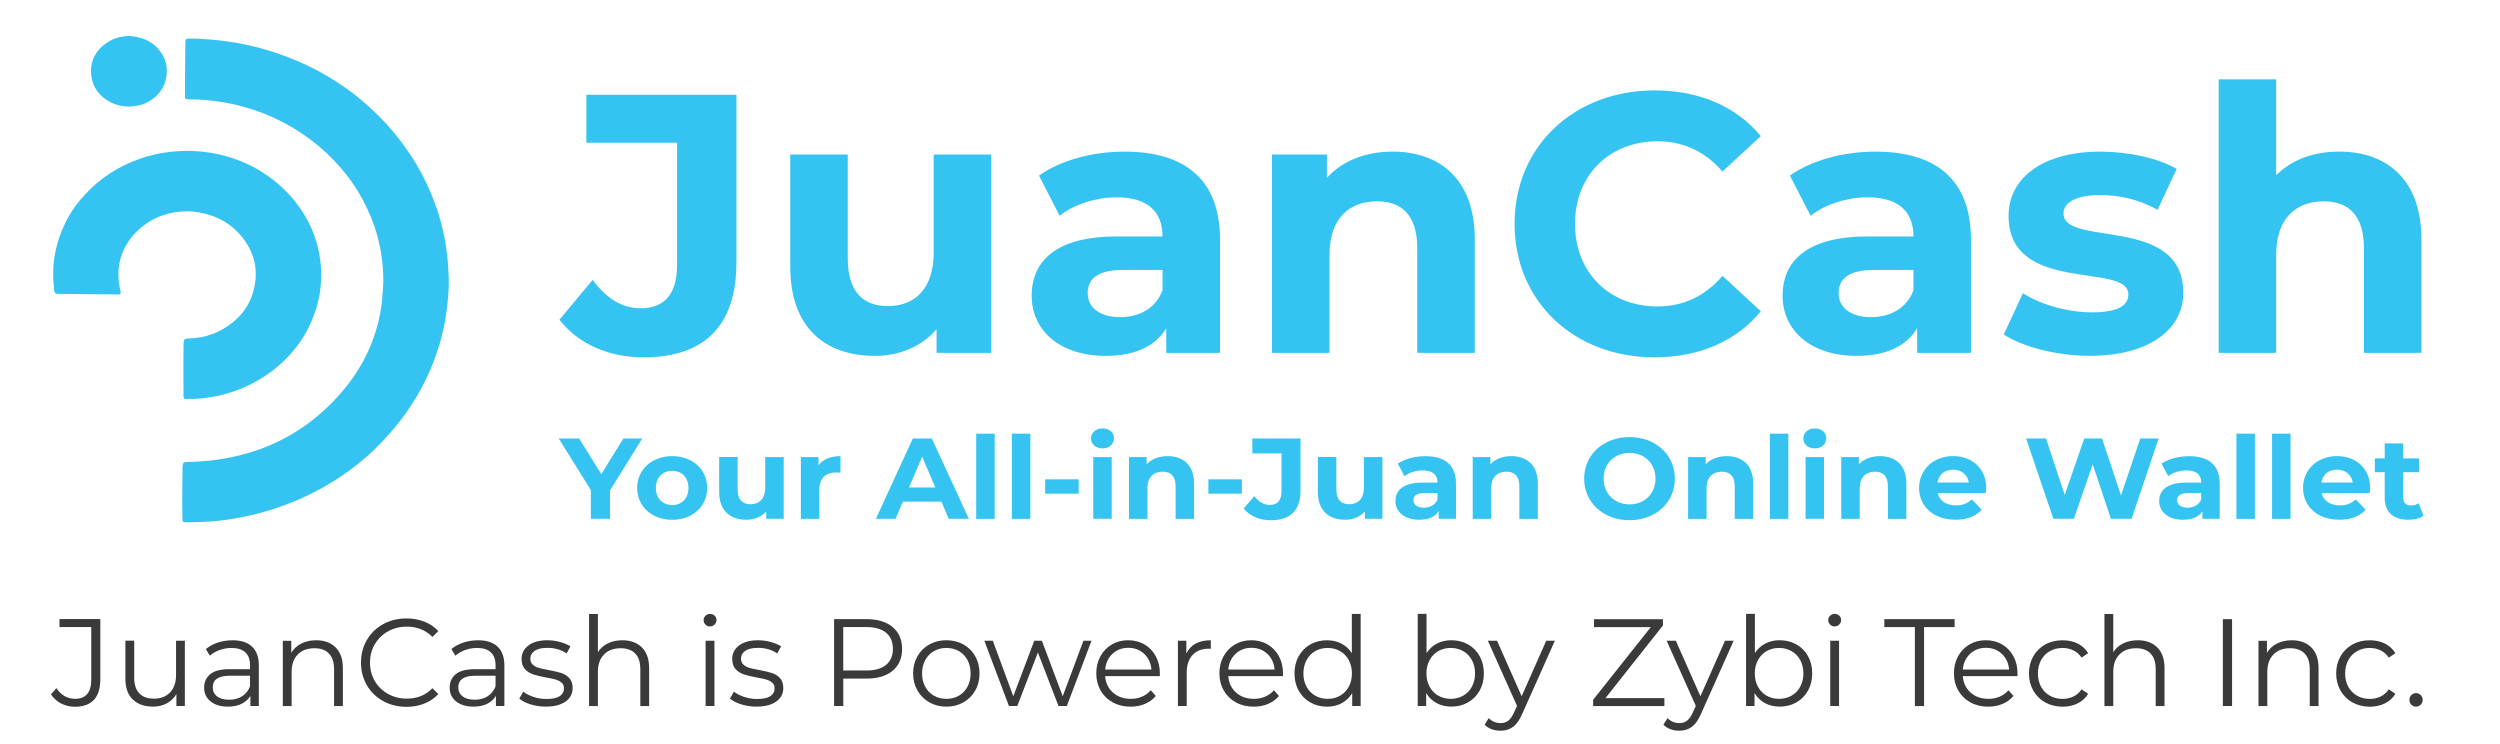<?xml version="1.0" encoding="utf-8"?>
<!-- Generator: Adobe Illustrator 25.2.0, SVG Export Plug-In . SVG Version: 6.00 Build 0)  -->
<svg version="1.1" xmlns="http://www.w3.org/2000/svg" xmlns:xlink="http://www.w3.org/1999/xlink" x="0px" y="0px"
	 viewBox="0 0 546.76 162.7" style="enable-background:new 0 0 546.76 162.7;" xml:space="preserve">
<style type="text/css">
	.st0{fill:#EAEAEA;}
	.st1{fill:#2CC5F3;}
	.st2{clip-path:url(#SVGID_2_);}
	.st3{clip-path:url(#SVGID_6_);}
	.st4{fill:#FFFFFF;stroke:#F8B817;stroke-width:4;stroke-miterlimit:10;}
	.st5{fill:#22C3F3;}
	.st6{fill:#DCA174;}
	.st7{fill:#8F715D;}
	.st8{fill:#FFFFFF;}
	.st9{fill:#C7C5C4;}
	.st10{fill:#E1E3E4;}
	.st11{fill:#F8FCFF;}
	.st12{fill:none;stroke:#48C4EE;stroke-width:2;stroke-linecap:round;stroke-miterlimit:10;}
	.st13{fill:none;stroke:#48C4EE;stroke-width:3;stroke-linecap:round;stroke-miterlimit:10;}
	.st14{fill:#3D3F3D;}
	.st15{fill:#373531;}
	.st16{fill:none;stroke:#373531;stroke-linecap:round;stroke-miterlimit:10;}
	.st17{fill:#DD3D45;}
	.st18{fill:#2D75BC;}
	.st19{fill:#E0E0D1;}
	.st20{fill:#BC3945;}
	.st21{fill:#266292;}
	.st22{fill:#F8BB4A;}
	.st23{fill:#88CEE9;}
	.st24{fill:#E03E46;}
	.st25{fill:#9A3040;}
	.st26{fill:#66352F;}
	.st27{fill:#3B3B3A;}
	.st28{fill:#F9B917;}
	.st29{fill:#6198D0;}
	.st30{fill:url(#SVGID_15_);}
	.st31{fill:url(#SVGID_16_);}
	.st32{fill:url(#SVGID_17_);}
	.st33{fill:#07231F;}
	.st34{fill:#061E1B;}
	.st35{fill:#1F8C82;}
	.st36{fill:#33BDB2;}
	.st37{fill:#38A4DD;}
	.st38{clip-path:url(#SVGID_19_);}
	.st39{clip-path:url(#SVGID_21_);}
	.st40{clip-path:url(#SVGID_23_);}
	.st41{clip-path:url(#SVGID_25_);}
	.st42{clip-path:url(#SVGID_29_);}
	.st43{clip-path:url(#SVGID_33_);fill:#F4F5F7;}
	.st44{clip-path:url(#SVGID_33_);fill:#FFFFFF;}
	.st45{clip-path:url(#SVGID_33_);fill:url(#SVGID_34_);}
	.st46{clip-path:url(#SVGID_33_);fill:none;stroke:#FFFFFF;stroke-width:0.649;stroke-miterlimit:10;}
	.st47{clip-path:url(#SVGID_33_);}
	.st48{fill:url(#SVGID_35_);}
	.st49{fill:url(#SVGID_36_);}
	.st50{fill:url(#SVGID_37_);}
	.st51{fill:url(#SVGID_38_);}
	.st52{fill:url(#SVGID_39_);}
	.st53{fill:url(#SVGID_40_);}
	.st54{fill:url(#SVGID_41_);}
	.st55{fill:url(#SVGID_42_);}
	.st56{fill:url(#SVGID_43_);}
	.st57{fill:url(#SVGID_44_);}
	.st58{fill:url(#SVGID_45_);}
	.st59{fill:url(#SVGID_46_);}
	.st60{fill:url(#SVGID_47_);}
	.st61{fill:url(#SVGID_48_);}
	.st62{fill:url(#SVGID_49_);}
	.st63{fill:url(#SVGID_50_);}
	.st64{fill:url(#SVGID_51_);}
	.st65{fill:url(#SVGID_52_);}
	.st66{fill:url(#SVGID_53_);}
	.st67{fill:url(#SVGID_54_);}
	.st68{fill:url(#SVGID_55_);}
	.st69{fill:url(#SVGID_56_);}
	.st70{fill:url(#SVGID_57_);}
	.st71{fill:url(#SVGID_58_);}
	.st72{fill:url(#SVGID_59_);}
	.st73{fill:url(#SVGID_60_);}
	.st74{fill:url(#SVGID_61_);}
	.st75{fill:url(#SVGID_62_);}
	.st76{fill:url(#SVGID_63_);}
	.st77{fill:url(#SVGID_64_);}
	.st78{fill:url(#SVGID_65_);}
	.st79{fill:url(#SVGID_66_);}
	.st80{clip-path:url(#SVGID_33_);fill:url(#SVGID_67_);}
	.st81{fill:url(#SVGID_68_);}
	.st82{fill:url(#SVGID_69_);}
	.st83{fill:url(#SVGID_70_);}
	.st84{fill:url(#SVGID_71_);}
	.st85{fill:url(#SVGID_72_);}
	.st86{fill:url(#SVGID_73_);}
	.st87{fill:url(#SVGID_74_);}
	.st88{fill:url(#SVGID_75_);}
	.st89{fill:url(#SVGID_76_);}
	.st90{clip-path:url(#SVGID_33_);fill:none;stroke:#D0D1D2;stroke-width:1.299;stroke-miterlimit:10;}
	.st91{clip-path:url(#SVGID_80_);}
	.st92{clip-path:url(#SVGID_82_);}
	.st93{clip-path:url(#SVGID_86_);}
	.st94{clip-path:url(#SVGID_90_);fill:#F4F5F7;}
	.st95{clip-path:url(#SVGID_90_);fill:#FFFFFF;}
	.st96{clip-path:url(#SVGID_90_);fill:url(#SVGID_91_);}
	.st97{clip-path:url(#SVGID_90_);fill:none;stroke:#FFFFFF;stroke-width:0.65;stroke-miterlimit:10;}
	.st98{clip-path:url(#SVGID_90_);}
	.st99{fill:url(#SVGID_92_);}
	.st100{fill:url(#SVGID_93_);}
	.st101{fill:url(#SVGID_94_);}
	.st102{fill:url(#SVGID_95_);}
	.st103{fill:url(#SVGID_96_);}
	.st104{fill:url(#SVGID_97_);}
	.st105{fill:url(#SVGID_98_);}
	.st106{fill:url(#SVGID_99_);}
	.st107{fill:url(#SVGID_100_);}
	.st108{fill:url(#SVGID_101_);}
	.st109{fill:url(#SVGID_102_);}
	.st110{fill:url(#SVGID_103_);}
	.st111{fill:url(#SVGID_104_);}
	.st112{fill:url(#SVGID_105_);}
	.st113{fill:url(#SVGID_106_);}
	.st114{fill:url(#SVGID_107_);}
	.st115{fill:url(#SVGID_108_);}
	.st116{fill:url(#SVGID_109_);}
	.st117{fill:url(#SVGID_110_);}
	.st118{fill:url(#SVGID_111_);}
	.st119{fill:url(#SVGID_112_);}
	.st120{fill:url(#SVGID_113_);}
	.st121{fill:url(#SVGID_114_);}
	.st122{fill:url(#SVGID_115_);}
	.st123{fill:url(#SVGID_116_);}
	.st124{fill:url(#SVGID_117_);}
	.st125{fill:url(#SVGID_118_);}
	.st126{fill:url(#SVGID_119_);}
	.st127{fill:url(#SVGID_120_);}
	.st128{fill:url(#SVGID_121_);}
	.st129{fill:url(#SVGID_122_);}
	.st130{fill:url(#SVGID_123_);}
	.st131{clip-path:url(#SVGID_90_);fill:url(#SVGID_124_);}
	.st132{fill:url(#SVGID_125_);}
	.st133{fill:url(#SVGID_126_);}
	.st134{fill:url(#SVGID_127_);}
	.st135{fill:url(#SVGID_128_);}
	.st136{fill:url(#SVGID_129_);}
	.st137{fill:url(#SVGID_130_);}
	.st138{fill:url(#SVGID_131_);}
	.st139{fill:url(#SVGID_132_);}
	.st140{fill:url(#SVGID_133_);}
	.st141{clip-path:url(#SVGID_90_);fill:none;stroke:#D0D1D2;stroke-width:1.3;stroke-miterlimit:10;}
	.st142{clip-path:url(#SVGID_21_);fill-rule:evenodd;clip-rule:evenodd;fill:none;}
	.st143{fill:#10AACC;}
	.st144{fill:#22C3F3;stroke:#FFFFFF;stroke-width:2.247;stroke-miterlimit:10;}
	.st145{opacity:0.5;fill:#B0B0B0;}
	.st146{fill:#3A3B3A;}
	.st147{fill:#997152;}
	.st148{fill:#C2C3C3;}
	.st149{fill:#61CAEF;}
	.st150{fill:#876B56;}
	.st151{fill:#313131;}
	.st152{fill:#C38960;}
	.st153{clip-path:url(#SVGID_137_);}
	.st154{clip-path:url(#SVGID_139_);}
	.st155{fill:#FBB423;}
	.st156{fill:#272A2C;}
	.st157{fill:#F9DCAB;}
	.st158{fill:#5E77A1;}
	.st159{fill:#E9ECF7;}
	.st160{fill:#DCA074;}
	.st161{fill:#996F51;}
	.st162{fill:#C3C4C4;}
	.st163{fill:#3A3A3A;}
	.st164{fill:#5ECBEF;}
	.st165{opacity:0.3;fill:#515251;}
	.st166{fill:url(#SVGID_142_);}
	.st167{fill:url(#SVGID_143_);}
	.st168{fill:url(#SVGID_144_);}
	.st169{fill:url(#SVGID_145_);}
	.st170{fill:url(#SVGID_146_);}
	.st171{fill:url(#SVGID_147_);}
	.st172{fill:url(#SVGID_148_);}
	.st173{fill:url(#SVGID_149_);}
	.st174{fill:url(#SVGID_150_);}
	.st175{fill:url(#SVGID_151_);}
	.st176{fill:url(#SVGID_152_);}
	.st177{fill:url(#SVGID_153_);}
	.st178{fill:url(#SVGID_154_);}
	.st179{fill:#31C4F2;}
	.st180{opacity:0.34;fill:#515251;}
	.st181{clip-path:url(#SVGID_156_);fill:#FFFFFF;}
	.st182{clip-path:url(#SVGID_156_);}
	.st183{opacity:0.3;clip-path:url(#SVGID_156_);fill:#515251;}
	.st184{fill:#876A56;}
	.st185{fill:#BB8A69;}
	.st186{fill:#C1C1C1;}
	.st187{fill:#977152;}
	.st188{fill:#DA9F75;}
	.st189{fill:none;stroke:#5FC8ED;stroke-width:3;stroke-miterlimit:10;}
	.st190{fill:none;stroke:#5FC8ED;stroke-width:5;stroke-miterlimit:10;}
	.st191{opacity:0.3;fill:#525353;}
	.st192{fill:none;}
	.st193{fill:#DBA075;}
	.st194{fill:#856B56;}
	.st195{fill:#B98769;}
	.st196{fill:#896C57;}
	.st197{fill:#B68560;}
	.st198{fill:#323131;}
	.st199{fill:#B68460;}
	.st200{fill:#18224E;}
	.st201{fill:#F89A2E;}
	.st202{fill:#F05551;}
	.st203{fill:none;stroke:#FEF8FB;stroke-width:5;stroke-linecap:round;stroke-miterlimit:10;stroke-dasharray:10.057,10.057;}
	.st204{fill:#FEF8FB;}
	.st205{fill-rule:evenodd;clip-rule:evenodd;fill:#FEF8FB;}
	.st206{fill:none;stroke:#18224E;stroke-width:5;stroke-miterlimit:10;}
	.st207{fill:none;stroke:#18224E;stroke-miterlimit:10;}
	.st208{fill:none;stroke:#FEF8FB;stroke-width:3;stroke-miterlimit:10;}
	.st209{fill:none;stroke:#F05551;stroke-width:3;stroke-miterlimit:10;}
	.st210{fill:none;stroke:#F89A2E;stroke-width:3;stroke-miterlimit:10;}
	.st211{fill:none;stroke:#18224E;stroke-width:3;stroke-miterlimit:10;}
	.st212{fill:#FAB915;}
	.st213{fill-rule:evenodd;clip-rule:evenodd;fill:#776EB2;}
	.st214{opacity:0.3;}
	.st215{clip-path:url(#SVGID_158_);}
	.st216{clip-path:url(#SVGID_160_);}
	.st217{fill:#6290CB;}
	.st218{fill:#5DB547;}
	.st219{fill:#7BA5D7;}
	.st220{fill:url(#SVGID_163_);}
	.st221{fill:#79797A;}
	.st222{fill:#D7E9F8;}
	.st223{fill:#3BC6F4;}
	.st224{fill:#F7F8F8;}
	.st225{fill:url(#SVGID_164_);}
	.st226{opacity:0.94;fill-rule:evenodd;clip-rule:evenodd;fill:#0078C0;}
	.st227{fill-rule:evenodd;clip-rule:evenodd;fill:#0099DB;}
	.st228{fill-rule:evenodd;clip-rule:evenodd;fill:#0078C0;}
	.st229{fill-rule:evenodd;clip-rule:evenodd;fill:#0084C3;}
	.st230{opacity:0.81;}
	.st231{fill:url(#SVGID_171_);}
	.st232{fill:none;stroke:#FAB915;stroke-width:6;stroke-miterlimit:10;}
	.st233{fill:url(#SVGID_172_);}
	.st234{fill:url(#SVGID_173_);}
	.st235{fill:url(#SVGID_174_);}
	.st236{fill:url(#SVGID_175_);}
	.st237{fill:url(#SVGID_176_);}
	.st238{fill:url(#SVGID_177_);}
	.st239{fill:url(#SVGID_178_);}
	.st240{fill:url(#SVGID_179_);}
	.st241{fill:url(#SVGID_180_);}
	.st242{fill:url(#SVGID_181_);}
	.st243{fill:url(#SVGID_182_);}
	.st244{fill:url(#SVGID_183_);}
	.st245{fill:url(#SVGID_184_);}
	.st246{fill:url(#SVGID_185_);}
	.st247{fill:url(#SVGID_186_);}
	.st248{fill:url(#SVGID_187_);}
	.st249{fill:url(#SVGID_188_);}
	.st250{fill:url(#SVGID_189_);}
	.st251{fill:url(#SVGID_190_);}
	.st252{fill:url(#SVGID_191_);}
	.st253{fill:url(#SVGID_192_);}
	.st254{fill:url(#SVGID_193_);}
	.st255{fill:url(#SVGID_194_);}
	.st256{fill:url(#SVGID_195_);}
	.st257{fill:#35C4F1;}
	.st258{fill:#DCA176;}
	.st259{fill:url(#SVGID_196_);}
	.st260{fill:url(#SVGID_197_);}
	.st261{fill:url(#SVGID_198_);}
	.st262{fill:#404040;}
	.st263{fill:url(#SVGID_199_);}
	.st264{fill:url(#SVGID_200_);}
	.st265{fill:none;stroke:#7C5523;stroke-width:0.25;stroke-linecap:round;stroke-miterlimit:10;stroke-dasharray:2.031,3.047;}
	.st266{fill:#130F0D;}
	.st267{fill:#886B58;}
	.st268{fill:url(#SVGID_201_);}
	.st269{fill:url(#SVGID_202_);}
	.st270{fill:#BD4F5F;}
	.st271{opacity:0.69;fill:url(#SVGID_203_);}
	.st272{opacity:0.69;fill:url(#SVGID_204_);}
	.st273{fill:url(#SVGID_205_);}
	.st274{fill:#FBC9A2;}
	.st275{fill:#9C6D37;}
	.st276{fill:url(#SVGID_206_);}
	.st277{fill:url(#SVGID_207_);}
	.st278{fill:url(#SVGID_208_);}
	.st279{fill:url(#SVGID_209_);}
	.st280{fill:url(#SVGID_210_);}
	.st281{fill:url(#SVGID_211_);}
	.st282{fill:url(#SVGID_212_);}
	.st283{fill:url(#SVGID_213_);}
	.st284{fill:url(#SVGID_214_);}
	.st285{fill:url(#SVGID_215_);}
	.st286{fill:url(#SVGID_216_);}
	.st287{fill:url(#SVGID_217_);}
	.st288{fill:url(#SVGID_218_);}
	.st289{fill:url(#SVGID_219_);}
	.st290{fill:url(#SVGID_220_);}
	.st291{fill:url(#SVGID_221_);}
	.st292{fill:url(#SVGID_222_);}
	.st293{fill:#010101;}
	.st294{clip-path:url(#SVGID_224_);fill:#1A1A23;}
	.st295{clip-path:url(#SVGID_224_);fill:#1B1B24;}
	.st296{clip-path:url(#SVGID_224_);fill:#1B1B25;}
	.st297{clip-path:url(#SVGID_224_);fill:#1C1C27;}
	.st298{clip-path:url(#SVGID_224_);fill:#1D1D29;}
	.st299{clip-path:url(#SVGID_224_);fill:#1E1E2A;}
	.st300{clip-path:url(#SVGID_224_);fill:#1F1E2C;}
	.st301{clip-path:url(#SVGID_224_);fill:#1F1F2D;}
	.st302{clip-path:url(#SVGID_224_);fill:#201F2D;}
	.st303{clip-path:url(#SVGID_224_);fill:#20202E;}
	.st304{clip-path:url(#SVGID_224_);fill:#222030;}
	.st305{clip-path:url(#SVGID_224_);fill:#222131;}
	.st306{clip-path:url(#SVGID_224_);fill:#232132;}
	.st307{clip-path:url(#SVGID_224_);fill:#232233;}
	.st308{clip-path:url(#SVGID_224_);fill:#242234;}
	.st309{clip-path:url(#SVGID_224_);fill:#252335;}
	.st310{clip-path:url(#SVGID_224_);fill:#252336;}
	.st311{clip-path:url(#SVGID_224_);fill:#252437;}
	.st312{clip-path:url(#SVGID_224_);fill:#252438;}
	.st313{clip-path:url(#SVGID_224_);fill:#272639;}
	.st314{clip-path:url(#SVGID_224_);fill:#26253A;}
	.st315{clip-path:url(#SVGID_224_);fill:#27263B;}
	.st316{clip-path:url(#SVGID_224_);fill:#28263C;}
	.st317{clip-path:url(#SVGID_224_);fill:#28273D;}
	.st318{clip-path:url(#SVGID_224_);fill:#191921;}
	.st319{fill:url(#SVGID_225_);}
	.st320{fill:url(#SVGID_226_);}
	.st321{fill:#151317;}
	.st322{fill:#2F2D34;}
	.st323{fill:url(#SVGID_227_);}
	.st324{fill:url(#SVGID_228_);}
	.st325{fill:#A883B4;}
	.st326{fill:none;stroke:#A883B4;stroke-miterlimit:10;}
	.st327{fill:url(#SVGID_229_);}
	.st328{fill:url(#SVGID_230_);}
	.st329{fill:#EFE1CB;}
	.st330{fill:url(#SVGID_231_);}
	.st331{fill:#2E2E2E;}
	.st332{fill:#454545;}
	.st333{fill:url(#SVGID_232_);}
	.st334{fill:url(#SVGID_233_);}
	.st335{fill:#CCC0B0;}
	.st336{fill:#412E30;}
	.st337{fill:#4C3D40;}
	.st338{fill:#362628;}
	.st339{fill:#A2374A;}
	.st340{fill:#5F1721;}
	.st341{fill:#731F31;}
	.st342{fill:#6D2534;}
	.st343{fill:#F6B818;}
	.st344{opacity:0.34;}
	.st345{fill:#D48ABB;}
	.st346{fill:#B43991;}
	.st347{fill:#EE2B48;}
	.st348{fill:#AF1E37;}
	.st349{fill:#760F2B;}
	.st350{fill:#A4A4A5;}
	.st351{fill:#E4E4E4;}
	.st352{fill:#C4B0A9;}
	.st353{fill:#8D7F79;}
	.st354{fill:#C0C0C0;}
	.st355{fill:none;stroke:#61C7EC;stroke-width:3;stroke-miterlimit:10;}
	.st356{fill:none;stroke:#61C7EC;stroke-width:5;stroke-miterlimit:10;}
	.st357{opacity:0.3;fill:#525453;}
	.st358{fill:#846B57;}
	.st359{fill:#C9C7C7;}
	.st360{fill:#FDB734;}
	.st361{fill:#D37029;}
	.st362{fill:none;stroke:#C9C7C7;stroke-miterlimit:10;}
	.st363{opacity:0.21;}
	.st364{fill:url(#SVGID_234_);}
	.st365{fill:#DDAA87;}
	.st366{opacity:0.27;clip-path:url(#SVGID_236_);}
	.st367{fill:url(#SVGID_237_);}
	.st368{clip-path:url(#SVGID_239_);}
	.st369{clip-path:url(#SVGID_243_);}
	.st370{clip-path:url(#SVGID_247_);}
	.st371{clip-path:url(#SVGID_251_);}
	.st372{clip-path:url(#SVGID_257_);}
	.st373{clip-path:url(#SVGID_261_);}
	.st374{clip-path:url(#SVGID_265_);}
	.st375{fill:#D1CDC2;}
	.st376{fill:#C5C6B8;}
	.st377{fill:#AAA494;}
	.st378{fill:#FCB139;}
	.st379{clip-path:url(#SVGID_269_);}
	.st380{clip-path:url(#SVGID_283_);}
	.st381{clip-path:url(#SVGID_287_);}
	.st382{clip-path:url(#SVGID_291_);}
	.st383{clip-path:url(#SVGID_295_);}
	.st384{clip-path:url(#SVGID_299_);}
	.st385{clip-path:url(#SVGID_303_);}
	.st386{clip-path:url(#SVGID_311_);}
	.st387{clip-path:url(#SVGID_315_);}
	.st388{clip-path:url(#SVGID_319_);}
	.st389{clip-path:url(#SVGID_335_);}
	.st390{clip-path:url(#SVGID_339_);}
	.st391{clip-path:url(#SVGID_343_);}
	.st392{clip-path:url(#SVGID_353_);}
	.st393{clip-path:url(#SVGID_369_);}
	.st394{fill:#9A6A3C;}
	.st395{fill:#523328;}
	.st396{fill:#D2444D;}
	.st397{clip-path:url(#SVGID_377_);}
	.st398{clip-path:url(#SVGID_383_);}
	.st399{clip-path:url(#SVGID_387_);}
	.st400{clip-path:url(#SVGID_391_);}
	.st401{clip-path:url(#SVGID_395_);}
	.st402{clip-path:url(#SVGID_399_);}
	.st403{clip-path:url(#SVGID_403_);}
	.st404{clip-path:url(#SVGID_411_);}
	.st405{clip-path:url(#SVGID_415_);}
	.st406{clip-path:url(#SVGID_419_);}
	.st407{clip-path:url(#SVGID_435_);}
	.st408{clip-path:url(#SVGID_443_);}
	.st409{clip-path:url(#SVGID_449_);}
	.st410{clip-path:url(#SVGID_465_);}
	.st411{fill:#62210C;}
	.st412{fill:#3B130E;}
	.st413{clip-path:url(#SVGID_473_);}
	.st414{clip-path:url(#SVGID_477_);}
	.st415{clip-path:url(#SVGID_481_);}
	.st416{clip-path:url(#SVGID_485_);}
	.st417{fill:#BEBEC9;}
	.st418{clip-path:url(#SVGID_489_);}
	.st419{clip-path:url(#SVGID_493_);}
	.st420{clip-path:url(#SVGID_497_);}
	.st421{clip-path:url(#SVGID_501_);}
	.st422{fill:#E4E4E9;}
	.st423{fill:#BDA2B2;}
	.st424{fill:#CCB1BF;}
	.st425{clip-path:url(#SVGID_505_);}
	.st426{clip-path:url(#SVGID_509_);}
	.st427{clip-path:url(#SVGID_513_);}
	.st428{fill:#E56370;}
	.st429{clip-path:url(#SVGID_517_);}
	.st430{clip-path:url(#SVGID_521_);}
	.st431{fill:#872A3E;}
	.st432{clip-path:url(#SVGID_525_);}
	.st433{fill:#943E5B;}
	.st434{clip-path:url(#SVGID_529_);}
	.st435{clip-path:url(#SVGID_533_);}
	.st436{clip-path:url(#SVGID_537_);}
	.st437{fill:#561A32;}
	.st438{clip-path:url(#SVGID_541_);}
	.st439{fill:#F4BFC3;}
	.st440{clip-path:url(#SVGID_545_);}
	.st441{fill:#CDA7B0;}
	.st442{clip-path:url(#SVGID_549_);}
	.st443{clip-path:url(#SVGID_553_);}
	.st444{fill:#D3AFBB;}
	.st445{clip-path:url(#SVGID_557_);}
	.st446{clip-path:url(#SVGID_561_);}
	.st447{fill:#B9A1AB;}
	.st448{clip-path:url(#SVGID_565_);}
	.st449{clip-path:url(#SVGID_569_);}
	.st450{clip-path:url(#SVGID_573_);}
	.st451{clip-path:url(#SVGID_577_);}
	.st452{clip-path:url(#SVGID_581_);}
	.st453{clip-path:url(#SVGID_585_);}
	.st454{clip-path:url(#SVGID_591_);}
	.st455{clip-path:url(#SVGID_595_);}
	.st456{clip-path:url(#SVGID_601_);}
	.st457{clip-path:url(#SVGID_607_);}
	.st458{clip-path:url(#SVGID_613_);}
	.st459{clip-path:url(#SVGID_619_);}
	.st460{clip-path:url(#SVGID_625_);}
	.st461{clip-path:url(#SVGID_631_);}
	.st462{clip-path:url(#SVGID_637_);}
	.st463{clip-path:url(#SVGID_643_);}
	.st464{clip-path:url(#SVGID_647_);}
	.st465{clip-path:url(#SVGID_651_);}
	.st466{clip-path:url(#SVGID_655_);}
	.st467{clip-path:url(#SVGID_659_);}
	.st468{clip-path:url(#SVGID_663_);}
	.st469{clip-path:url(#SVGID_667_);}
	.st470{clip-path:url(#SVGID_671_);}
	.st471{clip-path:url(#SVGID_675_);}
	.st472{clip-path:url(#SVGID_679_);}
	.st473{clip-path:url(#SVGID_683_);}
	.st474{clip-path:url(#SVGID_687_);}
	.st475{clip-path:url(#SVGID_691_);}
	.st476{clip-path:url(#SVGID_695_);}
	.st477{clip-path:url(#SVGID_699_);}
	.st478{clip-path:url(#SVGID_703_);}
	.st479{clip-path:url(#SVGID_707_);}
	.st480{clip-path:url(#SVGID_711_);}
	.st481{clip-path:url(#SVGID_715_);}
	.st482{clip-path:url(#SVGID_719_);}
	.st483{clip-path:url(#SVGID_723_);}
	.st484{clip-path:url(#SVGID_727_);}
	.st485{clip-path:url(#SVGID_731_);}
	.st486{clip-path:url(#SVGID_735_);}
	.st487{clip-path:url(#SVGID_739_);}
	.st488{clip-path:url(#SVGID_743_);}
	.st489{clip-path:url(#SVGID_747_);}
	.st490{clip-path:url(#SVGID_751_);}
	.st491{clip-path:url(#SVGID_757_);}
	.st492{clip-path:url(#SVGID_761_);}
	.st493{clip-path:url(#SVGID_767_);}
	.st494{clip-path:url(#SVGID_771_);}
	.st495{clip-path:url(#SVGID_777_);}
	.st496{clip-path:url(#SVGID_781_);}
	.st497{clip-path:url(#SVGID_787_);}
	.st498{clip-path:url(#SVGID_791_);}
	.st499{clip-path:url(#SVGID_795_);}
	.st500{clip-path:url(#SVGID_799_);}
	.st501{clip-path:url(#SVGID_803_);}
	.st502{clip-path:url(#SVGID_807_);}
	.st503{clip-path:url(#SVGID_811_);}
	.st504{clip-path:url(#SVGID_815_);}
	.st505{clip-path:url(#SVGID_819_);}
	.st506{clip-path:url(#SVGID_823_);}
	.st507{clip-path:url(#SVGID_827_);}
	.st508{clip-path:url(#SVGID_831_);}
	.st509{clip-path:url(#SVGID_835_);}
	.st510{clip-path:url(#SVGID_839_);}
	.st511{clip-path:url(#SVGID_843_);}
	.st512{clip-path:url(#SVGID_847_);}
	.st513{clip-path:url(#SVGID_851_);}
	.st514{clip-path:url(#SVGID_855_);}
	.st515{clip-path:url(#SVGID_859_);}
	.st516{clip-path:url(#SVGID_863_);}
	.st517{clip-path:url(#SVGID_867_);}
	.st518{clip-path:url(#SVGID_871_);}
	.st519{clip-path:url(#SVGID_875_);}
	.st520{clip-path:url(#SVGID_879_);}
	.st521{clip-path:url(#SVGID_883_);}
	.st522{clip-path:url(#SVGID_887_);}
	.st523{clip-path:url(#SVGID_891_);}
	.st524{clip-path:url(#SVGID_895_);}
	.st525{clip-path:url(#SVGID_899_);}
	.st526{clip-path:url(#SVGID_903_);}
	.st527{clip-path:url(#SVGID_907_);}
	.st528{clip-path:url(#SVGID_911_);}
	.st529{clip-path:url(#SVGID_915_);}
	.st530{clip-path:url(#SVGID_919_);}
	.st531{clip-path:url(#SVGID_923_);}
	.st532{clip-path:url(#SVGID_927_);}
	.st533{clip-path:url(#SVGID_931_);}
	.st534{clip-path:url(#SVGID_935_);}
	.st535{clip-path:url(#SVGID_939_);}
	.st536{clip-path:url(#SVGID_943_);}
	.st537{clip-path:url(#SVGID_947_);}
	.st538{clip-path:url(#SVGID_951_);}
	.st539{clip-path:url(#SVGID_955_);}
	.st540{clip-path:url(#SVGID_959_);}
	.st541{clip-path:url(#SVGID_963_);}
	.st542{clip-path:url(#SVGID_967_);}
	.st543{clip-path:url(#SVGID_971_);}
	.st544{clip-path:url(#SVGID_975_);}
	.st545{clip-path:url(#SVGID_979_);}
	.st546{clip-path:url(#SVGID_983_);}
	.st547{clip-path:url(#SVGID_987_);}
	.st548{clip-path:url(#SVGID_991_);}
	.st549{clip-path:url(#SVGID_995_);}
	.st550{clip-path:url(#SVGID_999_);}
	.st551{clip-path:url(#SVGID_1003_);}
	.st552{clip-path:url(#SVGID_1007_);}
	.st553{clip-path:url(#SVGID_1011_);}
	.st554{clip-path:url(#SVGID_1015_);}
	.st555{clip-path:url(#SVGID_1019_);}
	.st556{clip-path:url(#SVGID_1023_);}
	.st557{clip-path:url(#SVGID_1027_);}
	.st558{clip-path:url(#SVGID_1031_);}
	.st559{clip-path:url(#SVGID_1035_);}
	.st560{clip-path:url(#SVGID_1039_);}
	.st561{clip-path:url(#SVGID_1043_);}
	.st562{clip-path:url(#SVGID_1047_);}
	.st563{clip-path:url(#SVGID_1051_);}
	.st564{clip-path:url(#SVGID_1055_);}
	.st565{clip-path:url(#SVGID_1059_);}
	.st566{clip-path:url(#SVGID_1063_);}
	.st567{clip-path:url(#SVGID_1067_);}
	.st568{clip-path:url(#SVGID_1071_);}
	.st569{clip-path:url(#SVGID_1075_);}
	.st570{clip-path:url(#SVGID_1081_);}
	.st571{clip-path:url(#SVGID_1087_);}
	.st572{clip-path:url(#SVGID_1093_);}
	.st573{clip-path:url(#SVGID_1099_);}
	.st574{clip-path:url(#SVGID_1105_);}
	.st575{clip-path:url(#SVGID_1111_);}
	.st576{clip-path:url(#SVGID_1117_);}
	.st577{clip-path:url(#SVGID_1123_);}
	.st578{clip-path:url(#SVGID_1127_);}
	.st579{clip-path:url(#SVGID_1131_);}
	.st580{clip-path:url(#SVGID_1135_);}
	.st581{clip-path:url(#SVGID_1139_);}
	.st582{clip-path:url(#SVGID_1143_);}
	.st583{clip-path:url(#SVGID_1147_);}
	.st584{clip-path:url(#SVGID_1151_);}
	.st585{clip-path:url(#SVGID_1155_);}
	.st586{clip-path:url(#SVGID_1159_);}
	.st587{clip-path:url(#SVGID_1163_);}
	.st588{clip-path:url(#SVGID_1167_);}
	.st589{clip-path:url(#SVGID_1171_);}
	.st590{clip-path:url(#SVGID_1175_);}
	.st591{clip-path:url(#SVGID_1179_);}
	.st592{clip-path:url(#SVGID_1183_);}
	.st593{clip-path:url(#SVGID_1187_);}
	.st594{clip-path:url(#SVGID_1191_);}
	.st595{clip-path:url(#SVGID_1195_);}
	.st596{clip-path:url(#SVGID_1199_);}
	.st597{clip-path:url(#SVGID_1203_);}
	.st598{clip-path:url(#SVGID_1207_);}
	.st599{clip-path:url(#SVGID_1211_);}
	.st600{clip-path:url(#SVGID_1215_);}
	.st601{clip-path:url(#SVGID_1219_);}
	.st602{clip-path:url(#SVGID_1223_);}
	.st603{clip-path:url(#SVGID_1227_);}
	.st604{clip-path:url(#SVGID_1231_);}
	.st605{fill:#BDD741;}
	.st606{clip-path:url(#SVGID_1241_);}
	.st607{clip-path:url(#SVGID_1247_);}
	.st608{clip-path:url(#SVGID_1251_);}
	.st609{clip-path:url(#SVGID_1255_);}
	.st610{clip-path:url(#SVGID_1259_);}
	.st611{clip-path:url(#SVGID_1263_);}
	.st612{clip-path:url(#SVGID_1269_);}
	.st613{clip-path:url(#SVGID_1273_);}
	.st614{clip-path:url(#SVGID_1277_);}
	.st615{clip-path:url(#SVGID_1291_);}
	.st616{clip-path:url(#SVGID_1299_);}
	.st617{clip-path:url(#SVGID_1307_);}
	.st618{clip-path:url(#SVGID_1311_);}
	.st619{clip-path:url(#SVGID_1317_);}
	.st620{clip-path:url(#SVGID_1323_);}
	.st621{clip-path:url(#SVGID_1337_);}
	.st622{clip-path:url(#SVGID_1347_);}
	.st623{clip-path:url(#SVGID_1351_);}
	.st624{clip-path:url(#SVGID_1357_);}
	.st625{fill:#577434;}
	.st626{fill:#405B2A;}
	.st627{fill:#7E694E;}
	.st628{fill:#A0B13A;}
	.st629{clip-path:url(#SVGID_1363_);}
	.st630{clip-path:url(#SVGID_1375_);}
	.st631{clip-path:url(#SVGID_1383_);}
	.st632{clip-path:url(#SVGID_1389_);}
	.st633{clip-path:url(#SVGID_1397_);}
	.st634{fill:#69553E;}
	.st635{fill:#E5DDED;}
	.st636{clip-path:url(#SVGID_1401_);}
	.st637{clip-path:url(#SVGID_1405_);}
	.st638{fill:#C9C9BD;}
	.st639{fill:#A6A190;}
	.st640{clip-path:url(#SVGID_1413_);}
	.st641{clip-path:url(#SVGID_1421_);}
	.st642{fill:#374A21;}
	.st643{clip-path:url(#SVGID_1425_);}
	.st644{clip-path:url(#SVGID_1431_);}
	.st645{clip-path:url(#SVGID_1443_);}
	.st646{clip-path:url(#SVGID_1451_);}
	.st647{clip-path:url(#SVGID_1461_);}
	.st648{clip-path:url(#SVGID_1469_);}
	.st649{clip-path:url(#SVGID_1473_);}
	.st650{clip-path:url(#SVGID_1481_);}
	.st651{clip-path:url(#SVGID_1485_);}
	.st652{clip-path:url(#SVGID_1493_);}
	.st653{clip-path:url(#SVGID_1497_);}
	.st654{clip-path:url(#SVGID_1505_);}
	.st655{clip-path:url(#SVGID_1511_);}
	.st656{clip-path:url(#SVGID_1517_);}
	.st657{clip-path:url(#SVGID_1523_);}
	.st658{clip-path:url(#SVGID_1533_);}
	.st659{fill:#E58342;}
	.st660{clip-path:url(#SVGID_1537_);}
	.st661{clip-path:url(#SVGID_1543_);}
	.st662{clip-path:url(#SVGID_1547_);}
	.st663{clip-path:url(#SVGID_1551_);}
	.st664{clip-path:url(#SVGID_1555_);}
	.st665{clip-path:url(#SVGID_1559_);}
	.st666{clip-path:url(#SVGID_1565_);}
	.st667{clip-path:url(#SVGID_1569_);}
	.st668{clip-path:url(#SVGID_1577_);}
	.st669{clip-path:url(#SVGID_1587_);}
	.st670{clip-path:url(#SVGID_1595_);}
	.st671{clip-path:url(#SVGID_1599_);}
	.st672{clip-path:url(#SVGID_1607_);}
	.st673{clip-path:url(#SVGID_1611_);}
	.st674{clip-path:url(#SVGID_1617_);}
	.st675{clip-path:url(#SVGID_1625_);}
	.st676{clip-path:url(#SVGID_1633_);}
	.st677{clip-path:url(#SVGID_1645_);}
	.st678{fill:#662510;}
	.st679{fill:#C36B34;}
	.st680{clip-path:url(#SVGID_1653_);}
	.st681{clip-path:url(#SVGID_1657_);}
	.st682{clip-path:url(#SVGID_1665_);}
	.st683{clip-path:url(#SVGID_1671_);}
	.st684{clip-path:url(#SVGID_1677_);}
	.st685{clip-path:url(#SVGID_1683_);}
	.st686{clip-path:url(#SVGID_1689_);}
	.st687{clip-path:url(#SVGID_1695_);}
	.st688{clip-path:url(#SVGID_1701_);}
	.st689{clip-path:url(#SVGID_1707_);}
	.st690{clip-path:url(#SVGID_1715_);}
	.st691{clip-path:url(#SVGID_1725_);}
	.st692{clip-path:url(#SVGID_1733_);}
	.st693{fill:#561E0F;}
	.st694{clip-path:url(#SVGID_1737_);}
	.st695{clip-path:url(#SVGID_1741_);}
	.st696{clip-path:url(#SVGID_1751_);}
	.st697{clip-path:url(#SVGID_1755_);}
	.st698{fill:#908775;}
	.st699{clip-path:url(#SVGID_1759_);}
	.st700{clip-path:url(#SVGID_1765_);}
	.st701{clip-path:url(#SVGID_1773_);}
	.st702{clip-path:url(#SVGID_1779_);}
	.st703{clip-path:url(#SVGID_1789_);}
	.st704{clip-path:url(#SVGID_1795_);}
	.st705{clip-path:url(#SVGID_1799_);}
	.st706{clip-path:url(#SVGID_1805_);}
	.st707{clip-path:url(#SVGID_1813_);}
	.st708{clip-path:url(#SVGID_1817_);}
	.st709{clip-path:url(#SVGID_1821_);}
	.st710{clip-path:url(#SVGID_1829_);}
	.st711{clip-path:url(#SVGID_1833_);}
	.st712{clip-path:url(#SVGID_1841_);}
	.st713{fill:#66C0D6;}
	.st714{fill:#0A82C0;}
	.st715{clip-path:url(#SVGID_1849_);}
	.st716{clip-path:url(#SVGID_1853_);}
	.st717{clip-path:url(#SVGID_1857_);}
	.st718{clip-path:url(#SVGID_1861_);}
	.st719{clip-path:url(#SVGID_1865_);}
	.st720{clip-path:url(#SVGID_1869_);}
	.st721{clip-path:url(#SVGID_1873_);}
	.st722{clip-path:url(#SVGID_1877_);}
	.st723{clip-path:url(#SVGID_1881_);}
	.st724{fill:#FDC787;}
	.st725{clip-path:url(#SVGID_1885_);}
	.st726{clip-path:url(#SVGID_1889_);}
	.st727{clip-path:url(#SVGID_1893_);}
	.st728{clip-path:url(#SVGID_1897_);}
	.st729{clip-path:url(#SVGID_1905_);}
	.st730{clip-path:url(#SVGID_1911_);}
	.st731{clip-path:url(#SVGID_1915_);}
	.st732{fill:#717071;}
	.st733{clip-path:url(#SVGID_1925_);}
	.st734{clip-path:url(#SVGID_1931_);}
	.st735{clip-path:url(#SVGID_1941_);}
	.st736{clip-path:url(#SVGID_1949_);}
	.st737{clip-path:url(#SVGID_1955_);}
	.st738{clip-path:url(#SVGID_1959_);}
	.st739{clip-path:url(#SVGID_1963_);}
	.st740{clip-path:url(#SVGID_1969_);}
	.st741{clip-path:url(#SVGID_1973_);}
	.st742{clip-path:url(#SVGID_1977_);}
	.st743{clip-path:url(#SVGID_1985_);}
	.st744{clip-path:url(#SVGID_1989_);}
	.st745{clip-path:url(#SVGID_1993_);}
	.st746{clip-path:url(#SVGID_1999_);}
	.st747{clip-path:url(#SVGID_2003_);}
	.st748{clip-path:url(#SVGID_2007_);}
	.st749{clip-path:url(#SVGID_2011_);}
	.st750{clip-path:url(#SVGID_2015_);}
	.st751{clip-path:url(#SVGID_2019_);}
	.st752{clip-path:url(#SVGID_2023_);}
	.st753{clip-path:url(#SVGID_2027_);}
	.st754{clip-path:url(#SVGID_2031_);}
	.st755{clip-path:url(#SVGID_2035_);}
	.st756{clip-path:url(#SVGID_2039_);}
	.st757{clip-path:url(#SVGID_2043_);}
	.st758{clip-path:url(#SVGID_2049_);}
	.st759{clip-path:url(#SVGID_2053_);}
	.st760{clip-path:url(#SVGID_2057_);}
	.st761{clip-path:url(#SVGID_2061_);}
	.st762{clip-path:url(#SVGID_2065_);}
	.st763{clip-path:url(#SVGID_2073_);}
	.st764{clip-path:url(#SVGID_2079_);}
	.st765{clip-path:url(#SVGID_2089_);}
	.st766{clip-path:url(#SVGID_2095_);}
	.st767{clip-path:url(#SVGID_2101_);}
	.st768{clip-path:url(#SVGID_2107_);}
	.st769{clip-path:url(#SVGID_2111_);}
	.st770{clip-path:url(#SVGID_2115_);}
	.st771{clip-path:url(#SVGID_2119_);}
	.st772{clip-path:url(#SVGID_2123_);}
	.st773{clip-path:url(#SVGID_2147_);}
	.st774{clip-path:url(#SVGID_2151_);}
	.st775{fill:#FDCC9A;}
	.st776{clip-path:url(#SVGID_2157_);}
	.st777{clip-path:url(#SVGID_2161_);}
	.st778{fill:#CC9469;}
	.st779{fill:#DE8D3C;}
	.st780{clip-path:url(#SVGID_2165_);}
	.st781{clip-path:url(#SVGID_2181_);}
	.st782{clip-path:url(#SVGID_2185_);}
	.st783{clip-path:url(#SVGID_2189_);}
	.st784{clip-path:url(#SVGID_2193_);}
	.st785{clip-path:url(#SVGID_2197_);}
	.st786{clip-path:url(#SVGID_2201_);}
	.st787{clip-path:url(#SVGID_2209_);}
	.st788{clip-path:url(#SVGID_2213_);}
	.st789{clip-path:url(#SVGID_2217_);}
	.st790{clip-path:url(#SVGID_2233_);}
	.st791{clip-path:url(#SVGID_2237_);}
	.st792{clip-path:url(#SVGID_2241_);}
	.st793{clip-path:url(#SVGID_2253_);}
	.st794{clip-path:url(#SVGID_2267_);}
	.st795{fill:#603A16;}
	.st796{clip-path:url(#SVGID_2275_);}
	.st797{clip-path:url(#SVGID_2279_);}
	.st798{clip-path:url(#SVGID_2283_);}
	.st799{clip-path:url(#SVGID_2287_);}
	.st800{clip-path:url(#SVGID_2291_);}
	.st801{clip-path:url(#SVGID_2295_);}
	.st802{clip-path:url(#SVGID_2299_);}
	.st803{clip-path:url(#SVGID_2303_);}
	.st804{clip-path:url(#SVGID_2307_);}
	.st805{clip-path:url(#SVGID_2311_);}
	.st806{fill:#48210E;}
	.st807{clip-path:url(#SVGID_2315_);}
	.st808{clip-path:url(#SVGID_2319_);}
	.st809{clip-path:url(#SVGID_2323_);}
	.st810{clip-path:url(#SVGID_2327_);}
	.st811{clip-path:url(#SVGID_2335_);}
	.st812{clip-path:url(#SVGID_2341_);}
	.st813{clip-path:url(#SVGID_2345_);}
	.st814{clip-path:url(#SVGID_2355_);}
	.st815{clip-path:url(#SVGID_2361_);}
	.st816{clip-path:url(#SVGID_2401_);}
	.st817{clip-path:url(#SVGID_2405_);}
	.st818{fill:#6B4432;}
	.st819{clip-path:url(#SVGID_2409_);}
	.st820{clip-path:url(#SVGID_2413_);}
	.st821{fill:#682A13;}
	.st822{clip-path:url(#SVGID_2417_);}
	.st823{clip-path:url(#SVGID_2423_);}
	.st824{clip-path:url(#SVGID_2427_);}
	.st825{clip-path:url(#SVGID_2431_);}
	.st826{fill:#A66C58;}
	.st827{clip-path:url(#SVGID_2437_);}
	.st828{clip-path:url(#SVGID_2441_);}
	.st829{clip-path:url(#SVGID_2445_);}
	.st830{clip-path:url(#SVGID_2449_);}
	.st831{clip-path:url(#SVGID_2453_);}
	.st832{clip-path:url(#SVGID_2457_);}
	.st833{clip-path:url(#SVGID_2461_);}
	.st834{clip-path:url(#SVGID_2471_);}
	.st835{clip-path:url(#SVGID_2475_);}
	.st836{clip-path:url(#SVGID_2483_);}
	.st837{clip-path:url(#SVGID_2487_);}
	.st838{fill:#BE5E28;}
	.st839{fill:#E7AF31;}
	.st840{clip-path:url(#SVGID_2501_);}
	.st841{clip-path:url(#SVGID_2505_);}
	.st842{clip-path:url(#SVGID_2509_);}
	.st843{clip-path:url(#SVGID_2513_);}
	.st844{clip-path:url(#SVGID_2517_);}
	.st845{clip-path:url(#SVGID_2521_);}
	.st846{clip-path:url(#SVGID_2525_);}
	.st847{clip-path:url(#SVGID_2531_);}
	.st848{clip-path:url(#SVGID_2537_);}
	.st849{clip-path:url(#SVGID_2541_);}
	.st850{clip-path:url(#SVGID_2547_);}
	.st851{clip-path:url(#SVGID_2551_);}
	.st852{clip-path:url(#SVGID_2557_);}
	.st853{clip-path:url(#SVGID_2561_);}
	.st854{clip-path:url(#SVGID_2565_);}
	.st855{clip-path:url(#SVGID_2573_);}
	.st856{clip-path:url(#SVGID_2577_);}
	.st857{fill:#B92025;}
	.st858{clip-path:url(#SVGID_2581_);}
	.st859{clip-path:url(#SVGID_2585_);}
	.st860{clip-path:url(#SVGID_2589_);}
	.st861{clip-path:url(#SVGID_2593_);}
	.st862{clip-path:url(#SVGID_2601_);}
	.st863{clip-path:url(#SVGID_2607_);}
	.st864{clip-path:url(#SVGID_2611_);}
	.st865{fill:#94221F;}
	.st866{clip-path:url(#SVGID_2621_);}
	.st867{clip-path:url(#SVGID_2625_);}
	.st868{clip-path:url(#SVGID_2633_);}
	.st869{clip-path:url(#SVGID_2639_);}
	.st870{clip-path:url(#SVGID_2643_);}
	.st871{clip-path:url(#SVGID_2651_);}
	.st872{clip-path:url(#SVGID_2655_);}
	.st873{clip-path:url(#SVGID_2663_);}
	.st874{clip-path:url(#SVGID_2669_);}
	.st875{clip-path:url(#SVGID_2673_);}
	.st876{clip-path:url(#SVGID_2701_);}
	.st877{clip-path:url(#SVGID_2705_);}
	.st878{clip-path:url(#SVGID_2709_);}
	.st879{fill:#C63C42;}
	.st880{clip-path:url(#SVGID_2715_);}
	.st881{clip-path:url(#SVGID_2719_);}
	.st882{fill:#832019;}
	.st883{fill:#9D4923;}
	.st884{fill:#4E210F;}
	.st885{clip-path:url(#SVGID_2723_);}
	.st886{clip-path:url(#SVGID_2727_);}
	.st887{clip-path:url(#SVGID_2731_);}
	.st888{clip-path:url(#SVGID_2735_);}
	.st889{clip-path:url(#SVGID_2739_);}
	.st890{fill:#E1E4F3;}
	.st891{clip-path:url(#SVGID_2743_);}
	.st892{clip-path:url(#SVGID_2747_);}
	.st893{clip-path:url(#SVGID_2751_);}
	.st894{clip-path:url(#SVGID_2759_);}
	.st895{clip-path:url(#SVGID_2765_);}
	.st896{clip-path:url(#SVGID_2769_);}
	.st897{fill:#627288;}
	.st898{clip-path:url(#SVGID_2779_);}
	.st899{clip-path:url(#SVGID_2787_);}
	.st900{clip-path:url(#SVGID_2793_);}
	.st901{clip-path:url(#SVGID_2799_);}
	.st902{clip-path:url(#SVGID_2803_);}
	.st903{clip-path:url(#SVGID_2811_);}
	.st904{clip-path:url(#SVGID_2815_);}
	.st905{clip-path:url(#SVGID_2819_);}
	.st906{clip-path:url(#SVGID_2825_);}
	.st907{clip-path:url(#SVGID_2829_);}
	.st908{clip-path:url(#SVGID_2833_);}
	.st909{clip-path:url(#SVGID_2839_);}
	.st910{clip-path:url(#SVGID_2843_);}
	.st911{clip-path:url(#SVGID_2847_);}
	.st912{clip-path:url(#SVGID_2853_);}
	.st913{clip-path:url(#SVGID_2857_);}
	.st914{clip-path:url(#SVGID_2861_);}
	.st915{clip-path:url(#SVGID_2865_);}
	.st916{clip-path:url(#SVGID_2869_);}
	.st917{clip-path:url(#SVGID_2873_);}
	.st918{clip-path:url(#SVGID_2877_);}
	.st919{clip-path:url(#SVGID_2881_);}
	.st920{clip-path:url(#SVGID_2885_);}
	.st921{clip-path:url(#SVGID_2889_);}
	.st922{clip-path:url(#SVGID_2893_);}
	.st923{clip-path:url(#SVGID_2897_);}
	.st924{clip-path:url(#SVGID_2901_);}
	.st925{clip-path:url(#SVGID_2907_);}
	.st926{clip-path:url(#SVGID_2913_);}
	.st927{clip-path:url(#SVGID_2917_);}
	.st928{clip-path:url(#SVGID_2921_);}
	.st929{clip-path:url(#SVGID_2925_);}
	.st930{clip-path:url(#SVGID_2929_);}
	.st931{clip-path:url(#SVGID_2935_);}
	.st932{clip-path:url(#SVGID_2941_);}
	.st933{clip-path:url(#SVGID_2951_);}
	.st934{clip-path:url(#SVGID_2957_);}
	.st935{clip-path:url(#SVGID_2963_);}
	.st936{clip-path:url(#SVGID_2969_);}
	.st937{clip-path:url(#SVGID_2973_);}
	.st938{clip-path:url(#SVGID_2977_);}
	.st939{clip-path:url(#SVGID_2981_);}
	.st940{clip-path:url(#SVGID_2985_);}
	.st941{clip-path:url(#SVGID_3027_);}
	.st942{clip-path:url(#SVGID_3031_);}
	.st943{fill:#E6E4F2;}
	.st944{clip-path:url(#SVGID_3037_);}
	.st945{clip-path:url(#SVGID_3041_);}
	.st946{fill:#5E3814;}
	.st947{fill:#856446;}
	.st948{fill:#7B8EA9;}
	.st949{fill:#3A2310;}
	.st950{fill:url(#SVGID_3044_);}
	.st951{fill:url(#SVGID_3045_);}
	.st952{fill:#EE7623;}
	.st953{fill:#E31D93;}
	.st954{fill:#502C1E;}
	.st955{fill-rule:evenodd;clip-rule:evenodd;fill:#EE7623;}
	.st956{fill-rule:evenodd;clip-rule:evenodd;fill:#E31D93;}
	.st957{fill:url(#SVGID_3046_);}
	.st958{fill:#40403F;}
	.st959{display:none;fill:none;stroke:#323131;stroke-linecap:round;stroke-linejoin:round;stroke-miterlimit:10;}
	.st960{fill:#281E16;}
	.st961{fill:#6D6D6D;}
	.st962{opacity:0.2;fill:#545554;}
	.st963{fill:#F4F6F6;}
	.st964{fill:none;stroke:#5ECBEF;stroke-width:0.667;stroke-miterlimit:10;}
	.st965{fill:none;stroke:#5ECBEF;stroke-width:1.25;stroke-miterlimit:10;}
	.st966{fill:none;stroke:#5ECBEF;stroke-width:2;stroke-miterlimit:10;}
	.st967{opacity:0.5;fill:#898989;}
	.st968{fill:#B7B7B7;}
	.st969{opacity:0.34;fill:#525453;}
	.st970{fill:#987152;}
	.st971{fill:#C1C1C2;}
	.st972{clip-path:url(#SVGID_3048_);fill:#FFFFFF;}
	.st973{clip-path:url(#SVGID_3048_);}
	.st974{fill:#61C9EE;}
	.st975{opacity:0.3;clip-path:url(#SVGID_3048_);fill:#525453;}
	.st976{fill:#876B57;}
	.st977{fill:#BFE5EA;}
	.st978{fill:#5DC6E7;}
	.st979{fill:none;stroke:#85A2A9;stroke-width:0.5;stroke-linecap:round;stroke-miterlimit:10;stroke-dasharray:2;}
	.st980{fill:#B88869;}
	.st981{fill:none;stroke:#FFFFFF;stroke-miterlimit:10;}
	.st982{clip-path:url(#SVGID_3050_);fill:#FFFFFF;}
	.st983{clip-path:url(#SVGID_3050_);}
	.st984{opacity:0.3;clip-path:url(#SVGID_3050_);fill:#525453;}
	.st985{opacity:0.34;fill:#525353;}
	.st986{fill:none;stroke:#FFFFFF;stroke-width:2;stroke-miterlimit:10;}
	.st987{fill:#C93850;}
	.st988{opacity:0.33;fill:#9B212A;}
	.st989{fill:#4D1624;}
	.st990{opacity:0.45;fill:#831524;}
	.st991{opacity:0.65;fill:#9B212A;}
	.st992{fill:#B33356;}
	.st993{fill:url(#SVGID_3051_);}
	.st994{fill:none;stroke:#313131;stroke-width:3;stroke-linecap:round;stroke-miterlimit:10;}
	.st995{fill:none;stroke:#313131;stroke-width:4;stroke-linecap:round;stroke-miterlimit:10;}
	.st996{fill:none;stroke:#FCB923;stroke-width:4;stroke-miterlimit:10;}
	.st997{fill:none;stroke:#FCB923;stroke-width:4;stroke-linecap:round;stroke-miterlimit:10;}
	.st998{fill:url(#SVGID_3052_);}
	.st999{fill:url(#SVGID_3053_);}
	.st1000{fill:url(#SVGID_3054_);}
	.st1001{clip-path:url(#SVGID_3056_);}
	.st1002{clip-path:url(#SVGID_3058_);}
	.st1003{fill:#628FCA;}
	.st1004{fill:#231F20;}
	.st1005{fill:#5DB447;}
	.st1006{fill:#7AA3D6;}
	.st1007{fill:url(#SVGID_3061_);}
	.st1008{fill:#7A7A7B;}
	.st1009{fill:url(#SVGID_3062_);}
	.st1010{fill:#D5E8F8;}
	.st1011{fill:url(#SVGID_3063_);}
	.st1012{fill:url(#SVGID_3064_);}
	.st1013{fill:#F6F7F7;}
	.st1014{fill:url(#SVGID_3065_);}
	.st1015{opacity:0.35;fill:#997152;}
	.st1016{opacity:0.69;fill:#997152;}
	.st1017{fill:url(#SVGID_3072_);}
	.st1018{fill:url(#SVGID_3073_);}
	.st1019{fill:url(#SVGID_3074_);}
	.st1020{fill:url(#SVGID_3075_);}
	.st1021{fill:url(#SVGID_3076_);}
	.st1022{fill:#5A7EBF;}
	.st1023{fill:#B5C3C2;}
	.st1024{fill:#7196CC;}
	.st1025{fill:#7EA2D5;}
	.st1026{fill:#98ABAA;}
	.st1027{fill:#2E50A1;}
	.st1028{fill:#4B70B7;}
	.st1029{fill:#263A7B;}
	.st1030{fill:#4E81C2;}
</style>
<g id="Layer_2">
</g>
<g id="Layer_1">
	<g>
		<g>
			<path class="st257" d="M40.48,15.07c0.02-1.95,0.04-3.89,0.06-5.84c0.01-0.65,0.16-0.8,0.84-0.8c1.95,0,3.9,0.13,5.85,0.32
				c3.11,0.31,6.17,0.86,9.19,1.64c3.01,0.78,5.92,1.8,8.77,3.02c3.56,1.53,6.91,3.4,10.07,5.59c1.93,1.34,3.76,2.8,5.5,4.38
				c1.3,1.19,2.54,2.41,3.73,3.71c1.44,1.57,2.76,3.23,4.01,4.95c1.83,2.51,3.4,5.16,4.73,7.95c1.84,3.87,3.2,7.9,3.99,12.09
				c0.39,2.03,0.66,4.07,0.79,6.13c0.11,1.69,0.19,3.38,0.1,5.07c-0.11,1.99-0.3,3.97-0.62,5.94c-0.32,1.95-0.73,3.89-1.28,5.79
				c-0.73,2.51-1.65,4.95-2.76,7.33c-1.33,2.84-2.91,5.55-4.75,8.11c-1.42,1.97-2.96,3.85-4.63,5.62c-0.72,0.76-1.44,1.52-2.19,2.25
				c-2.21,2.13-4.6,4.04-7.15,5.76c-2.54,1.71-5.2,3.23-7.99,4.53c-4.01,1.86-8.19,3.27-12.53,4.22c-2.33,0.51-4.68,0.9-7.06,1.13
				c-1.21,0.12-2.43,0.18-3.65,0.21c-0.96,0.03-1.92,0.05-2.88,0.04c-0.63-0.01-0.7-0.09-0.72-0.72c-0.06-2.06-0.05-4.13-0.04-6.19
				c0.01-1.74,0.04-3.48,0.07-5.22c0-0.05,0-0.1,0.01-0.15c0.05-0.73,0.19-0.87,0.96-0.89c1.6-0.05,3.2-0.12,4.8-0.28
				c2.39-0.25,4.76-0.68,7.08-1.27c2.72-0.7,5.36-1.63,7.88-2.85c3.15-1.52,6.08-3.38,8.74-5.62c3.15-2.65,5.91-5.64,8.2-9.03
				c2.45-3.63,4.18-7.56,5.19-11.78c0.41-1.73,0.72-3.47,0.83-5.25c0.09-1.42,0.24-2.83,0.21-4.25c-0.04-1.81-0.2-3.61-0.49-5.4
				c-0.32-1.94-0.8-3.84-1.42-5.71c-0.43-1.27-0.94-2.51-1.5-3.73c-1.28-2.78-2.85-5.38-4.77-7.79c-1.71-2.15-3.61-4.12-5.71-5.92
				c-2.77-2.36-5.81-4.33-9.09-5.94c-3.73-1.83-7.66-3.09-11.77-3.81c-1.48-0.26-2.96-0.44-4.45-0.56c-1.1-0.09-2.19-0.09-3.29-0.12
				c-0.16,0-0.32,0-0.47-0.02c-0.23-0.04-0.38-0.18-0.4-0.41c-0.02-0.15-0.01-0.3-0.01-0.46C40.44,18.9,40.46,16.99,40.48,15.07z"/>
			<path class="st257" d="M19.19,64.33c-2.08-0.02-4.15-0.04-6.23-0.06c-0.14,0-0.28,0-0.42-0.01c-0.42-0.03-0.54-0.13-0.64-0.53
				c-0.12-0.5-0.09-1.01-0.16-1.51c-0.1-0.79-0.12-1.58-0.12-2.38c-0.01-2.28,0.33-4.51,0.97-6.7c1-3.44,2.59-6.6,4.92-9.38
				c3.1-3.7,6.88-6.54,11.43-8.41c2.06-0.85,4.19-1.49,6.39-1.87c1.29-0.22,2.58-0.36,3.89-0.43c0.96-0.05,1.92-0.07,2.88-0.03
				c2.45,0.09,4.85,0.44,7.21,1.1c3.19,0.89,6.17,2.23,8.89,4.09c3.51,2.41,6.39,5.39,8.52,9.02c1.69,2.88,2.79,5.97,3.26,9.25
				c0.22,1.49,0.34,2.99,0.27,4.5c-0.08,1.86-0.33,3.7-0.82,5.51c-0.84,3.12-2.17,6.03-4.07,8.68c-0.8,1.11-1.69,2.15-2.65,3.14
				c-1.98,2.03-4.22,3.73-6.72,5.12c-2.9,1.61-5.99,2.73-9.28,3.33c-1.79,0.33-3.58,0.53-5.41,0.48c-0.17,0-0.35,0.03-0.52,0.03
				c-0.46,0.02-0.64-0.14-0.65-0.58c-0.01-0.42,0.01-0.85,0-1.27c-0.06-3.32-0.01-6.63,0.01-9.95c0-0.27,0.01-0.54,0.04-0.81
				c0.04-0.32,0.21-0.52,0.55-0.59c0.21-0.04,0.41-0.05,0.62-0.05c3.59-0.08,6.74-1.27,9.5-3.48c2.01-1.61,3.49-3.6,4.3-6
				c1.53-4.55,0.86-8.8-2.14-12.61c-2.3-2.93-5.4-4.69-9.13-5.41c-0.96-0.18-1.94-0.3-2.91-0.3c-3.83,0.02-7.26,1.14-10.18,3.61
				c-1.88,1.59-3.28,3.49-4.13,5.77c-0.46,1.25-0.7,2.54-0.76,3.87c-0.06,1.41,0.1,2.8,0.44,4.16c0.02,0.1,0.06,0.2,0.07,0.3
				c0.02,0.27-0.09,0.42-0.37,0.46c-0.15,0.02-0.31,0.01-0.47,0.01C23.48,64.37,21.33,64.35,19.19,64.33z"/>
			<path class="st257" d="M28.36,7.86c3.06,0.25,5.66,1.45,7.25,4.27c0.77,1.37,1.01,2.86,0.81,4.42c-0.2,1.58-0.85,2.95-1.94,4.13
				c-1.17,1.26-2.62,2.06-4.32,2.41c-2.16,0.45-4.24,0.21-6.18-0.84c-2.32-1.25-3.7-3.18-4.02-5.73c-0.43-3.49,1.41-6.16,4.2-7.64
				C25.43,8.2,26.8,7.9,28.36,7.86z"/>
		</g>
		<g>
			<path class="st257" d="M133.42,107.24v6.23h-4.2v-6.28l-7.02-11.3h4.46l4.85,7.81l4.84-7.81h4.12L133.42,107.24z"/>
			<path class="st257" d="M139.35,106.72c0-4.07,3.24-6.96,7.67-6.96c4.43,0,7.64,2.89,7.64,6.96c0,4.07-3.21,6.96-7.64,6.96
				C142.59,113.67,139.35,110.78,139.35,106.72z M150.57,106.72c0-2.34-1.53-3.74-3.55-3.74c-2.02,0-3.58,1.41-3.58,3.74
				c0,2.33,1.55,3.74,3.58,3.74C149.04,110.46,150.57,109.05,150.57,106.72z"/>
			<path class="st257" d="M171.4,99.96v13.51h-3.83v-1.61c-1.06,1.18-2.62,1.81-4.33,1.81c-3.5,0-5.96-1.91-5.96-6.08v-7.64h4.04
				v7.06c0,2.26,1.04,3.27,2.82,3.27c1.87,0,3.21-1.16,3.21-3.64v-6.68H171.4z"/>
			<path class="st257" d="M183.81,99.76v3.62c-0.34-0.03-0.6-0.05-0.91-0.05c-2.23,0-3.71,1.18-3.71,3.77v6.38h-4.04V99.96h3.86
				v1.78C180,100.44,181.66,99.76,183.81,99.76z"/>
			<path class="st257" d="M205.89,109.7h-8.42l-1.61,3.77h-4.3l8.08-17.58h4.15l8.11,17.58h-4.4L205.89,109.7z M204.56,106.61
				l-2.88-6.73l-2.88,6.73H204.56z"/>
			<path class="st257" d="M213.5,94.84h4.04v18.64h-4.04V94.84z"/>
			<path class="st257" d="M221.3,94.84h4.04v18.64h-4.04V94.84z"/>
			<path class="st257" d="M228.58,104.83h7.33v3.14h-7.33V104.83z"/>
			<path class="st257" d="M238.61,95.89c0-1.23,1.01-2.19,2.51-2.19c1.5,0,2.51,0.9,2.51,2.11c0,1.31-1.01,2.26-2.51,2.26
				C239.62,98.07,238.61,97.12,238.61,95.89z M239.1,99.96h4.04v13.51h-4.04V99.96z"/>
			<path class="st257" d="M261.15,105.74v7.74h-4.04v-7.13c0-2.19-1.04-3.19-2.82-3.19c-1.94,0-3.34,1.16-3.34,3.64v6.68h-4.04
				V99.96h3.86v1.58c1.09-1.16,2.72-1.78,4.61-1.78C258.66,99.76,261.15,101.62,261.15,105.74z"/>
			<path class="st257" d="M264.28,104.83h7.33v3.14h-7.33V104.83z"/>
			<path class="st257" d="M272,111.21l2.33-2.71c0.98,1.28,2.07,1.93,3.37,1.93c1.68,0,2.56-0.98,2.56-2.91v-8.36h-6.37v-3.26h10.54
				v11.4c0,4.35-2.25,6.48-6.53,6.48C275.47,113.77,273.32,112.87,272,111.21z"/>
			<path class="st257" d="M302.34,99.96v13.51h-3.83v-1.61c-1.06,1.18-2.62,1.81-4.33,1.81c-3.5,0-5.96-1.91-5.96-6.08v-7.64h4.04
				v7.06c0,2.26,1.04,3.27,2.82,3.27c1.87,0,3.21-1.16,3.21-3.64v-6.68H302.34z"/>
			<path class="st257" d="M318.43,105.76v7.71h-3.78v-1.68c-0.75,1.23-2.2,1.88-4.25,1.88c-3.26,0-5.21-1.76-5.21-4.09
				c0-2.39,1.74-4.04,5.99-4.04h3.21c0-1.68-1.04-2.66-3.21-2.66c-1.48,0-3.01,0.48-4.02,1.26l-1.45-2.74
				c1.53-1.05,3.78-1.63,6.01-1.63C315.97,99.76,318.43,101.67,318.43,105.76z M314.39,109.2v-1.38h-2.77
				c-1.89,0-2.49,0.68-2.49,1.58c0,0.98,0.85,1.63,2.28,1.63C312.75,111.03,313.92,110.43,314.39,109.2z"/>
			<path class="st257" d="M336.33,105.74v7.74h-4.04v-7.13c0-2.19-1.04-3.19-2.82-3.19c-1.94,0-3.34,1.16-3.34,3.64v6.68h-4.04
				V99.96h3.86v1.58c1.09-1.16,2.72-1.78,4.61-1.78C333.84,99.76,336.33,101.62,336.33,105.74z"/>
			<path class="st257" d="M346.46,104.68c0-5.22,4.2-9.09,9.92-9.09c5.7,0,9.92,3.84,9.92,9.09c0,5.25-4.22,9.09-9.92,9.09
				C350.66,113.77,346.46,109.9,346.46,104.68z M362.06,104.68c0-3.34-2.44-5.63-5.67-5.63c-3.24,0-5.67,2.29-5.67,5.63
				c0,3.34,2.44,5.63,5.67,5.63C359.62,110.31,362.06,108.02,362.06,104.68z"/>
			<path class="st257" d="M383.43,105.74v7.74h-4.04v-7.13c0-2.19-1.04-3.19-2.82-3.19c-1.94,0-3.34,1.16-3.34,3.64v6.68h-4.04
				V99.96h3.86v1.58c1.09-1.16,2.72-1.78,4.61-1.78C380.94,99.76,383.43,101.62,383.43,105.74z"/>
			<path class="st257" d="M387.08,94.84h4.04v18.64h-4.04V94.84z"/>
			<path class="st257" d="M394.39,95.89c0-1.23,1.01-2.19,2.51-2.19c1.5,0,2.51,0.9,2.51,2.11c0,1.31-1.01,2.26-2.51,2.26
				C395.4,98.07,394.39,97.12,394.39,95.89z M394.88,99.96h4.04v13.51h-4.04V99.96z"/>
			<path class="st257" d="M416.93,105.74v7.74h-4.04v-7.13c0-2.19-1.04-3.19-2.82-3.19c-1.94,0-3.34,1.16-3.34,3.64v6.68h-4.04
				V99.96h3.86v1.58c1.09-1.16,2.72-1.78,4.61-1.78C414.44,99.76,416.93,101.62,416.93,105.74z"/>
			<path class="st257" d="M434.31,107.82h-10.54c0.39,1.68,1.87,2.71,3.99,2.71c1.48,0,2.54-0.43,3.5-1.31l2.15,2.26
				c-1.3,1.43-3.24,2.19-5.75,2.19c-4.82,0-7.95-2.94-7.95-6.96c0-4.04,3.19-6.96,7.44-6.96c4.09,0,7.25,2.66,7.25,7.01
				C434.39,107.07,434.34,107.49,434.31,107.82z M423.72,105.53h6.87c-0.28-1.71-1.61-2.81-3.42-2.81
				C425.32,102.72,424,103.8,423.72,105.53z"/>
			<path class="st257" d="M472.11,95.89l-5.93,17.58h-4.51l-3.99-11.91l-4.12,11.91h-4.48l-5.96-17.58h4.35l4.09,12.36l4.27-12.36
				h3.89l4.15,12.46l4.22-12.46H472.11z"/>
			<path class="st257" d="M485.46,105.76v7.71h-3.78v-1.68c-0.75,1.23-2.2,1.88-4.25,1.88c-3.26,0-5.21-1.76-5.21-4.09
				c0-2.39,1.74-4.04,5.99-4.04h3.21c0-1.68-1.04-2.66-3.21-2.66c-1.48,0-3.01,0.48-4.02,1.26l-1.45-2.74
				c1.53-1.05,3.78-1.63,6.01-1.63C483,99.76,485.46,101.67,485.46,105.76z M481.41,109.2v-1.38h-2.77c-1.89,0-2.49,0.68-2.49,1.58
				c0,0.98,0.85,1.63,2.28,1.63C479.78,111.03,480.95,110.43,481.41,109.2z"/>
			<path class="st257" d="M489.11,94.84h4.04v18.64h-4.04V94.84z"/>
			<path class="st257" d="M496.91,94.84h4.04v18.64h-4.04V94.84z"/>
			<path class="st257" d="M518.28,107.82h-10.54c0.39,1.68,1.87,2.71,3.99,2.71c1.48,0,2.54-0.43,3.5-1.31l2.15,2.26
				c-1.3,1.43-3.24,2.19-5.75,2.19c-4.82,0-7.95-2.94-7.95-6.96c0-4.04,3.19-6.96,7.44-6.96c4.09,0,7.25,2.66,7.25,7.01
				C518.36,107.07,518.31,107.49,518.28,107.82z M507.69,105.53h6.87c-0.28-1.71-1.61-2.81-3.42-2.81
				C509.29,102.72,507.97,103.8,507.69,105.53z"/>
			<path class="st257" d="M530.04,112.82c-0.83,0.58-2.05,0.85-3.29,0.85c-3.29,0-5.21-1.63-5.21-4.85v-5.55h-2.15v-3.01h2.15v-3.29
				h4.04v3.29h3.47v3.01h-3.47v5.5c0,1.16,0.65,1.78,1.74,1.78c0.6,0,1.19-0.18,1.63-0.5L530.04,112.82z"/>
		</g>
		<g>
			<path class="st257" d="M122.35,69.92l7.26-8.71c3.06,4.11,6.45,6.21,10.48,6.21c5.24,0,7.98-3.14,7.98-9.35V31.22h-19.83V20.74
				h32.82v36.61c0,13.95-7.01,20.8-20.32,20.8C133.15,78.15,126.46,75.24,122.35,69.92z"/>
			<path class="st257" d="M216.76,33.8v43.38h-11.93v-5.16c-3.31,3.79-8.14,5.81-13.46,5.81c-10.88,0-18.54-6.13-18.54-19.51V33.8
				h12.58v22.66c0,7.26,3.23,10.48,8.79,10.48c5.81,0,10-3.71,10-11.69V33.8H216.76z"/>
			<path class="st257" d="M266.83,52.43v24.75h-11.77v-5.4c-2.34,3.95-6.85,6.05-13.22,6.05c-10.16,0-16.21-5.64-16.21-13.14
				c0-7.66,5.4-12.98,18.62-12.98h10c0-5.4-3.23-8.55-10-8.55c-4.6,0-9.35,1.53-12.5,4.03l-4.52-8.79
				c4.76-3.39,11.77-5.24,18.71-5.24C259.17,33.16,266.83,39.28,266.83,52.43z M254.25,63.47v-4.43h-8.63
				c-5.89,0-7.74,2.18-7.74,5.08c0,3.14,2.66,5.24,7.1,5.24C249.17,69.36,252.8,67.42,254.25,63.47z"/>
			<path class="st257" d="M322.54,52.34v24.83h-12.58v-22.9c0-7.01-3.23-10.24-8.79-10.24c-6.05,0-10.4,3.71-10.4,11.69v21.45
				h-12.58V33.8h12.01v5.08c3.39-3.71,8.47-5.72,14.35-5.72C314.8,33.16,322.54,39.12,322.54,52.34z"/>
			<path class="st257" d="M331.24,48.96c0-17.01,13.06-29.19,30.64-29.19c9.76,0,17.9,3.55,23.22,10l-8.39,7.74
				c-3.79-4.35-8.55-6.61-14.19-6.61c-10.56,0-18.06,7.42-18.06,18.06s7.5,18.06,18.06,18.06c5.64,0,10.4-2.26,14.19-6.69l8.39,7.74
				c-5.32,6.53-13.46,10.08-23.3,10.08C344.31,78.15,331.24,65.97,331.24,48.96z"/>
			<path class="st257" d="M431.06,52.43v24.75h-11.77v-5.4c-2.34,3.95-6.85,6.05-13.22,6.05c-10.16,0-16.21-5.64-16.21-13.14
				c0-7.66,5.4-12.98,18.62-12.98h10c0-5.4-3.23-8.55-10-8.55c-4.6,0-9.35,1.53-12.5,4.03l-4.52-8.79
				c4.76-3.39,11.77-5.24,18.71-5.24C423.4,33.16,431.06,39.28,431.06,52.43z M418.48,63.47v-4.43h-8.63
				c-5.89,0-7.74,2.18-7.74,5.08c0,3.14,2.66,5.24,7.1,5.24C413.4,69.36,417.03,67.42,418.48,63.47z"/>
			<path class="st257" d="M438.23,73.15l4.19-9.03c3.87,2.5,9.76,4.19,15.08,4.19c5.81,0,7.98-1.53,7.98-3.95
				c0-7.1-26.2,0.16-26.2-17.17c0-8.22,7.42-14.03,20.08-14.03c5.97,0,12.58,1.37,16.69,3.79l-4.19,8.95
				c-4.27-2.42-8.55-3.23-12.5-3.23c-5.64,0-8.06,1.77-8.06,4.03c0,7.42,26.2,0.24,26.2,17.33c0,8.06-7.5,13.79-20.48,13.79
				C449.68,77.82,442.26,75.81,438.23,73.15z"/>
			<path class="st257" d="M529.58,52.34v24.83H517v-22.9c0-7.01-3.23-10.24-8.79-10.24c-6.05,0-10.4,3.71-10.4,11.69v21.45h-12.58
				V17.35h12.58v20.96c3.39-3.39,8.22-5.16,13.79-5.16C521.84,33.16,529.58,39.12,529.58,52.34z"/>
		</g>
	</g>
	<g>
		<path class="st163" d="M13.39,153.87c-0.92-0.47-1.67-1.14-2.25-2.01l1.19-1.36c1.05,1.56,2.42,2.33,4.1,2.33
			c2.35,0,3.53-1.39,3.53-4.18v-11.51h-6.95v-1.74h8.93v13.17c0,1.99-0.47,3.49-1.4,4.49s-2.31,1.51-4.14,1.51
			C15.32,154.58,14.31,154.34,13.39,153.87z"/>
		<path class="st163" d="M40.43,140.13v14.28h-1.85v-2.61c-0.51,0.87-1.2,1.54-2.09,2.02c-0.89,0.48-1.9,0.72-3.04,0.72
			c-1.86,0-3.34-0.52-4.41-1.56c-1.08-1.04-1.62-2.57-1.62-4.58v-8.28h1.93v8.09c0,1.5,0.37,2.64,1.11,3.42
			c0.74,0.78,1.8,1.17,3.18,1.17c1.5,0,2.69-0.46,3.56-1.37c0.87-0.91,1.3-2.19,1.3-3.81v-7.49H40.43z"/>
		<path class="st163" d="M55.12,141.42c1,0.93,1.49,2.31,1.49,4.14v8.85h-1.85v-2.23c-0.43,0.74-1.07,1.32-1.91,1.74
			c-0.84,0.42-1.84,0.62-3,0.62c-1.59,0-2.86-0.38-3.8-1.14c-0.94-0.76-1.41-1.76-1.41-3.01c0-1.21,0.44-2.19,1.32-2.93
			c0.88-0.74,2.28-1.11,4.19-1.11h4.53v-0.87c0-1.23-0.34-2.17-1.03-2.81c-0.69-0.64-1.69-0.96-3.01-0.96
			c-0.91,0-1.77,0.15-2.61,0.45c-0.83,0.3-1.55,0.71-2.14,1.24l-0.87-1.44c0.72-0.62,1.59-1.09,2.61-1.43
			c1.01-0.33,2.08-0.5,3.2-0.5C52.69,140.02,54.12,140.49,55.12,141.42z M52.94,152.28c0.78-0.5,1.36-1.22,1.74-2.16v-2.33H50.2
			c-2.44,0-3.67,0.85-3.67,2.55c0,0.83,0.32,1.49,0.95,1.97c0.63,0.48,1.52,0.72,2.66,0.72C51.23,153.03,52.17,152.78,52.94,152.28z
			"/>
		<path class="st163" d="M73.4,141.59c1.06,1.04,1.59,2.56,1.59,4.55v8.28h-1.93v-8.09c0-1.48-0.37-2.62-1.11-3.39
			c-0.74-0.78-1.8-1.17-3.18-1.17c-1.54,0-2.76,0.46-3.65,1.37s-1.34,2.18-1.34,3.79v7.49h-1.93v-14.28h1.85v2.63
			c0.52-0.87,1.25-1.54,2.19-2.02c0.93-0.48,2.01-0.72,3.24-0.72C70.92,140.02,72.34,140.55,73.4,141.59z"/>
		<path class="st163" d="M83.8,153.33c-1.51-0.83-2.7-1.99-3.56-3.46c-0.86-1.48-1.29-3.13-1.29-4.96s0.43-3.48,1.29-4.95
			c0.86-1.48,2.05-2.63,3.57-3.46c1.52-0.83,3.22-1.25,5.1-1.25c1.41,0,2.71,0.24,3.91,0.71c1.19,0.47,2.21,1.16,3.04,2.06
			l-1.28,1.28c-1.48-1.5-3.36-2.25-5.62-2.25c-1.5,0-2.87,0.34-4.1,1.03c-1.23,0.69-2.19,1.63-2.89,2.82
			c-0.7,1.19-1.05,2.53-1.05,4.02c0,1.48,0.35,2.82,1.05,4.02c0.7,1.2,1.66,2.14,2.89,2.82c1.23,0.69,2.6,1.03,4.1,1.03
			c2.28,0,4.15-0.76,5.62-2.28l1.28,1.28c-0.83,0.91-1.85,1.6-3.05,2.08c-1.2,0.48-2.51,0.72-3.92,0.72
			C87.01,154.58,85.31,154.16,83.8,153.33z"/>
		<path class="st163" d="M108.82,141.42c1,0.93,1.49,2.31,1.49,4.14v8.85h-1.85v-2.23c-0.43,0.74-1.07,1.32-1.91,1.74
			c-0.84,0.42-1.84,0.62-3,0.62c-1.59,0-2.86-0.38-3.8-1.14c-0.94-0.76-1.41-1.76-1.41-3.01c0-1.21,0.44-2.19,1.32-2.93
			c0.88-0.74,2.28-1.11,4.19-1.11h4.53v-0.87c0-1.23-0.34-2.17-1.03-2.81c-0.69-0.64-1.69-0.96-3.01-0.96
			c-0.91,0-1.77,0.15-2.61,0.45c-0.83,0.3-1.55,0.71-2.14,1.24l-0.87-1.44c0.72-0.62,1.59-1.09,2.61-1.43
			c1.01-0.33,2.08-0.5,3.2-0.5C106.39,140.02,107.82,140.49,108.82,141.42z M106.64,152.28c0.78-0.5,1.36-1.22,1.74-2.16v-2.33
			h-4.48c-2.44,0-3.67,0.85-3.67,2.55c0,0.83,0.32,1.49,0.95,1.97c0.63,0.48,1.52,0.72,2.66,0.72
			C104.93,153.03,105.86,152.78,106.64,152.28z"/>
		<path class="st163" d="M116.05,154.05c-1.06-0.33-1.89-0.76-2.48-1.26l0.87-1.52c0.6,0.47,1.35,0.86,2.25,1.15
			c0.9,0.3,1.85,0.45,2.82,0.45c1.3,0,2.27-0.2,2.89-0.61c0.62-0.41,0.94-0.98,0.94-1.72c0-0.53-0.17-0.94-0.52-1.24
			s-0.78-0.53-1.3-0.68c-0.52-0.15-1.22-0.3-2.09-0.45c-1.16-0.22-2.09-0.44-2.8-0.67c-0.71-0.23-1.31-0.61-1.81-1.15
			c-0.5-0.54-0.75-1.29-0.75-2.25c0-1.19,0.5-2.17,1.49-2.93c1-0.76,2.38-1.14,4.15-1.14c0.92,0,1.85,0.12,2.77,0.37
			c0.92,0.25,1.68,0.57,2.28,0.96l-0.84,1.55c-1.18-0.81-2.58-1.22-4.21-1.22c-1.23,0-2.16,0.22-2.78,0.65s-0.94,1-0.94,1.71
			c0,0.54,0.18,0.98,0.53,1.3c0.35,0.33,0.79,0.57,1.32,0.72c0.52,0.15,1.25,0.31,2.17,0.47c1.14,0.22,2.05,0.43,2.74,0.65
			c0.69,0.22,1.28,0.59,1.76,1.11c0.49,0.53,0.73,1.25,0.73,2.17c0,1.25-0.52,2.24-1.56,2.97c-1.04,0.73-2.48,1.1-4.33,1.1
			C118.22,154.55,117.11,154.38,116.05,154.05z"/>
		<path class="st163" d="M140.38,141.59c1.06,1.04,1.59,2.56,1.59,4.55v8.28h-1.93v-8.09c0-1.48-0.37-2.62-1.11-3.39
			c-0.74-0.78-1.8-1.17-3.18-1.17c-1.54,0-2.76,0.46-3.65,1.37s-1.34,2.18-1.34,3.79v7.49h-1.93v-20.14h1.93v8.36
			c0.52-0.83,1.25-1.48,2.17-1.93s1.98-0.68,3.18-0.68C137.89,140.02,139.32,140.55,140.38,141.59z"/>
		<path class="st163" d="M154.29,136.6c-0.27-0.27-0.41-0.6-0.41-0.98c0-0.36,0.14-0.68,0.41-0.95s0.61-0.41,1-0.41
			c0.4,0,0.73,0.13,1,0.39c0.27,0.26,0.41,0.57,0.41,0.94c0,0.4-0.14,0.73-0.41,1s-0.61,0.41-1,0.41
			C154.89,137.01,154.56,136.88,154.29,136.6z M154.32,140.13h1.93v14.28h-1.93V140.13z"/>
		<path class="st163" d="M162.12,154.05c-1.06-0.33-1.89-0.76-2.48-1.26l0.87-1.52c0.6,0.47,1.35,0.86,2.25,1.15
			c0.9,0.3,1.85,0.45,2.82,0.45c1.3,0,2.27-0.2,2.89-0.61c0.62-0.41,0.94-0.98,0.94-1.72c0-0.53-0.17-0.94-0.52-1.24
			s-0.78-0.53-1.3-0.68c-0.52-0.15-1.22-0.3-2.09-0.45c-1.16-0.22-2.09-0.44-2.8-0.67c-0.71-0.23-1.31-0.61-1.81-1.15
			c-0.5-0.54-0.75-1.29-0.75-2.25c0-1.19,0.5-2.17,1.49-2.93c1-0.76,2.38-1.14,4.15-1.14c0.92,0,1.85,0.12,2.77,0.37
			c0.92,0.25,1.68,0.57,2.28,0.96l-0.84,1.55c-1.18-0.81-2.58-1.22-4.21-1.22c-1.23,0-2.16,0.22-2.78,0.65s-0.94,1-0.94,1.71
			c0,0.54,0.18,0.98,0.53,1.3c0.35,0.33,0.79,0.57,1.32,0.72c0.52,0.15,1.25,0.31,2.17,0.47c1.14,0.22,2.05,0.43,2.74,0.65
			c0.69,0.22,1.28,0.59,1.76,1.11c0.49,0.53,0.73,1.25,0.73,2.17c0,1.25-0.52,2.24-1.56,2.97c-1.04,0.73-2.48,1.1-4.33,1.1
			C164.29,154.55,163.18,154.38,162.12,154.05z"/>
		<path class="st163" d="M195.23,137.15c1.38,1.16,2.06,2.75,2.06,4.78c0,2.03-0.69,3.62-2.06,4.76c-1.38,1.15-3.28,1.72-5.7,1.72
			h-5.1v6h-2.01v-19h7.11C191.95,135.41,193.85,135.99,195.23,137.15z M193.79,145.41c1-0.82,1.49-1.99,1.49-3.49
			c0-1.54-0.5-2.72-1.49-3.54c-1-0.82-2.43-1.24-4.32-1.24h-5.05v9.5h5.05C191.35,146.65,192.79,146.24,193.79,145.41z"/>
		<path class="st163" d="M203.26,153.61c-1.1-0.62-1.97-1.49-2.61-2.59c-0.63-1.1-0.95-2.35-0.95-3.75s0.32-2.64,0.95-3.75
			c0.63-1.1,1.5-1.96,2.61-2.58s2.34-0.92,3.72-0.92s2.62,0.31,3.72,0.92c1.1,0.62,1.97,1.48,2.59,2.58
			c0.62,1.1,0.94,2.35,0.94,3.75s-0.31,2.64-0.94,3.75c-0.62,1.1-1.49,1.97-2.59,2.59c-1.1,0.62-2.34,0.94-3.72,0.94
			S204.37,154.24,203.26,153.61z M209.71,152.15c0.81-0.46,1.43-1.12,1.89-1.97c0.45-0.85,0.68-1.82,0.68-2.9s-0.23-2.05-0.68-2.91
			c-0.45-0.85-1.08-1.51-1.89-1.97c-0.81-0.46-1.71-0.69-2.73-0.69s-1.92,0.23-2.73,0.69c-0.81,0.46-1.44,1.12-1.9,1.97
			c-0.46,0.85-0.69,1.82-0.69,2.91s0.23,2.05,0.69,2.9c0.46,0.85,1.09,1.51,1.9,1.97c0.8,0.46,1.71,0.69,2.73,0.69
			S208.91,152.61,209.71,152.15z"/>
		<path class="st163" d="M238.72,140.13l-5.4,14.28h-1.82l-4.51-11.7l-4.51,11.7h-1.82l-5.38-14.28h1.85l4.48,12.14l4.59-12.14h1.66
			l4.56,12.14l4.53-12.14H238.72z"/>
		<path class="st163" d="M253.65,147.87h-11.95c0.11,1.48,0.68,2.68,1.71,3.6s2.33,1.37,3.91,1.37c0.89,0,1.7-0.16,2.44-0.48
			c0.74-0.32,1.38-0.78,1.93-1.4l1.09,1.25c-0.63,0.76-1.43,1.34-2.38,1.74c-0.95,0.4-2,0.6-3.14,0.6c-1.47,0-2.76-0.31-3.9-0.94
			c-1.13-0.62-2.01-1.49-2.65-2.59c-0.63-1.1-0.95-2.35-0.95-3.75s0.3-2.64,0.91-3.75c0.61-1.1,1.44-1.96,2.5-2.58
			c1.06-0.62,2.25-0.92,3.57-0.92c1.32,0,2.51,0.31,3.56,0.92s1.87,1.47,2.47,2.57c0.6,1.1,0.9,2.35,0.9,3.76L253.65,147.87z
			 M243.29,143c-0.93,0.88-1.46,2.02-1.59,3.43h10.13c-0.13-1.41-0.66-2.56-1.59-3.43s-2.09-1.32-3.49-1.32
			C245.38,141.68,244.23,142.12,243.29,143z"/>
		<path class="st163" d="M261.48,140.76c0.9-0.49,2-0.73,3.33-0.73v1.87l-0.46-0.03c-1.5,0-2.68,0.46-3.53,1.38
			c-0.85,0.92-1.28,2.22-1.28,3.88v7.28h-1.93v-14.28h1.85v2.8C259.91,141.97,260.59,141.25,261.48,140.76z"/>
		<path class="st163" d="M280.58,147.87h-11.95c0.11,1.48,0.68,2.68,1.71,3.6s2.33,1.37,3.91,1.37c0.89,0,1.7-0.16,2.44-0.48
			c0.74-0.32,1.38-0.78,1.93-1.4l1.09,1.25c-0.63,0.76-1.43,1.34-2.38,1.74c-0.95,0.4-2,0.6-3.14,0.6c-1.47,0-2.76-0.31-3.9-0.94
			c-1.13-0.62-2.01-1.49-2.65-2.59c-0.63-1.1-0.95-2.35-0.95-3.75s0.3-2.64,0.91-3.75c0.61-1.1,1.44-1.96,2.5-2.58
			c1.06-0.62,2.25-0.92,3.57-0.92c1.32,0,2.51,0.31,3.56,0.92s1.87,1.47,2.47,2.57c0.6,1.1,0.9,2.35,0.9,3.76L280.58,147.87z
			 M270.22,143c-0.93,0.88-1.46,2.02-1.59,3.43h10.13c-0.13-1.41-0.66-2.56-1.59-3.43s-2.09-1.32-3.49-1.32
			C272.31,141.68,271.16,142.12,270.22,143z"/>
		<path class="st163" d="M297.58,134.27v20.14h-1.85v-2.82c-0.58,0.96-1.34,1.69-2.29,2.2s-2.02,0.76-3.22,0.76
			c-1.34,0-2.55-0.31-3.64-0.92s-1.94-1.48-2.55-2.58c-0.62-1.1-0.92-2.36-0.92-3.77c0-1.41,0.31-2.67,0.92-3.77
			c0.62-1.1,1.47-1.96,2.55-2.57c1.09-0.61,2.3-0.91,3.64-0.91c1.16,0,2.2,0.24,3.14,0.72c0.93,0.48,1.7,1.18,2.29,2.1v-8.58H297.58
			z M293.08,152.15c0.8-0.46,1.44-1.12,1.9-1.97c0.46-0.85,0.69-1.82,0.69-2.9s-0.23-2.05-0.69-2.91c-0.46-0.85-1.1-1.51-1.9-1.97
			c-0.81-0.46-1.71-0.69-2.7-0.69c-1.01,0-1.92,0.23-2.73,0.69c-0.81,0.46-1.44,1.12-1.9,1.97c-0.46,0.85-0.69,1.82-0.69,2.91
			s0.23,2.05,0.69,2.9c0.46,0.85,1.09,1.51,1.9,1.97c0.8,0.46,1.71,0.69,2.73,0.69C291.38,152.84,292.28,152.61,293.08,152.15z"/>
		<path class="st163" d="M321.06,140.93c1.09,0.61,1.94,1.46,2.55,2.57c0.61,1.1,0.92,2.36,0.92,3.77c0,1.41-0.31,2.67-0.92,3.77
			c-0.62,1.1-1.47,1.96-2.55,2.58s-2.3,0.92-3.64,0.92c-1.19,0-2.27-0.25-3.22-0.76s-1.71-1.24-2.29-2.2v2.82h-1.85v-20.14h1.93
			v8.58c0.6-0.92,1.36-1.62,2.29-2.1s1.98-0.72,3.14-0.72C318.76,140.02,319.97,140.33,321.06,140.93z M320,152.15
			c0.81-0.46,1.45-1.12,1.91-1.97c0.46-0.85,0.69-1.82,0.69-2.9s-0.23-2.05-0.69-2.91s-1.1-1.51-1.91-1.97
			c-0.81-0.46-1.72-0.69-2.71-0.69c-1.01,0-1.92,0.23-2.73,0.69c-0.81,0.46-1.44,1.12-1.9,1.97s-0.69,1.82-0.69,2.91
			s0.23,2.05,0.69,2.9c0.46,0.85,1.09,1.51,1.9,1.97c0.81,0.46,1.71,0.69,2.73,0.69C318.28,152.84,319.19,152.61,320,152.15z"/>
		<path class="st163" d="M340.06,140.13l-7.14,15.99c-0.58,1.34-1.25,2.29-2.01,2.85c-0.76,0.56-1.67,0.84-2.74,0.84
			c-0.69,0-1.33-0.11-1.93-0.33c-0.6-0.22-1.11-0.54-1.55-0.98l0.9-1.44c0.72,0.72,1.59,1.09,2.61,1.09c0.65,0,1.21-0.18,1.67-0.54
			s0.89-0.98,1.29-1.85l0.62-1.38l-6.38-14.25h2.01l5.38,12.14l5.38-12.14H340.06z"/>
		<path class="st163" d="M364.01,152.68v1.74h-15.58v-1.38l12.6-15.88h-12.41v-1.74h15.07v1.38l-12.57,15.88H364.01z"/>
		<path class="st163" d="M379.16,140.13l-7.14,15.99c-0.58,1.34-1.25,2.29-2.01,2.85c-0.76,0.56-1.67,0.84-2.74,0.84
			c-0.69,0-1.33-0.11-1.93-0.33c-0.6-0.22-1.11-0.54-1.55-0.98l0.9-1.44c0.72,0.72,1.59,1.09,2.61,1.09c0.65,0,1.21-0.18,1.67-0.54
			s0.89-0.98,1.29-1.85l0.62-1.38l-6.38-14.25h2.01l5.38,12.14l5.38-12.14H379.16z"/>
		<path class="st163" d="M392.87,140.93c1.09,0.61,1.94,1.46,2.55,2.57c0.61,1.1,0.92,2.36,0.92,3.77c0,1.41-0.31,2.67-0.92,3.77
			c-0.62,1.1-1.47,1.96-2.55,2.58s-2.3,0.92-3.64,0.92c-1.19,0-2.27-0.25-3.22-0.76s-1.71-1.24-2.29-2.2v2.82h-1.85v-20.14h1.93
			v8.58c0.6-0.92,1.36-1.62,2.29-2.1s1.98-0.72,3.14-0.72C390.57,140.02,391.78,140.33,392.87,140.93z M391.81,152.15
			c0.81-0.46,1.45-1.12,1.91-1.97c0.46-0.85,0.69-1.82,0.69-2.9s-0.23-2.05-0.69-2.91s-1.1-1.51-1.91-1.97
			c-0.81-0.46-1.72-0.69-2.71-0.69c-1.01,0-1.92,0.23-2.73,0.69c-0.81,0.46-1.44,1.12-1.9,1.97s-0.69,1.82-0.69,2.91
			s0.23,2.05,0.69,2.9c0.46,0.85,1.09,1.51,1.9,1.97c0.81,0.46,1.71,0.69,2.73,0.69C390.09,152.84,390.99,152.61,391.81,152.15z"/>
		<path class="st163" d="M400.25,136.6c-0.27-0.27-0.41-0.6-0.41-0.98c0-0.36,0.14-0.68,0.41-0.95s0.61-0.41,1-0.41
			c0.4,0,0.73,0.13,1,0.39c0.27,0.26,0.41,0.57,0.41,0.94c0,0.4-0.14,0.73-0.41,1s-0.61,0.41-1,0.41
			C400.86,137.01,400.52,136.88,400.25,136.6z M400.28,140.13h1.93v14.28h-1.93V140.13z"/>
		<path class="st163" d="M418.79,137.15h-6.68v-1.74h15.37v1.74h-6.68v17.27h-2.01V137.15z"/>
		<path class="st163" d="M441.22,147.87h-11.95c0.11,1.48,0.68,2.68,1.71,3.6s2.33,1.37,3.91,1.37c0.89,0,1.7-0.16,2.44-0.48
			c0.74-0.32,1.38-0.78,1.93-1.4l1.09,1.25c-0.63,0.76-1.43,1.34-2.38,1.74c-0.95,0.4-2,0.6-3.14,0.6c-1.47,0-2.76-0.31-3.9-0.94
			c-1.13-0.62-2.01-1.49-2.65-2.59c-0.63-1.1-0.95-2.35-0.95-3.75s0.3-2.64,0.91-3.75c0.61-1.1,1.44-1.96,2.5-2.58
			c1.06-0.62,2.25-0.92,3.57-0.92c1.32,0,2.51,0.31,3.56,0.92s1.87,1.47,2.47,2.57c0.6,1.1,0.9,2.35,0.9,3.76L441.22,147.87z
			 M430.86,143c-0.93,0.88-1.46,2.02-1.59,3.43h10.13c-0.13-1.41-0.66-2.56-1.59-3.43s-2.09-1.32-3.49-1.32
			C432.95,141.68,431.79,142.12,430.86,143z"/>
		<path class="st163" d="M447.31,153.63c-1.11-0.62-1.99-1.48-2.62-2.59c-0.63-1.11-0.95-2.37-0.95-3.76s0.32-2.64,0.95-3.75
			c0.63-1.1,1.51-1.96,2.62-2.58s2.38-0.92,3.79-0.92c1.23,0,2.33,0.24,3.3,0.72c0.97,0.48,1.73,1.18,2.29,2.1l-1.44,0.98
			c-0.47-0.71-1.07-1.24-1.79-1.59c-0.72-0.35-1.51-0.53-2.36-0.53c-1.03,0-1.96,0.23-2.78,0.69c-0.82,0.46-1.47,1.12-1.93,1.97
			c-0.46,0.85-0.69,1.82-0.69,2.91c0,1.1,0.23,2.08,0.69,2.92c0.46,0.84,1.1,1.49,1.93,1.96c0.82,0.46,1.75,0.69,2.78,0.69
			c0.85,0,1.64-0.17,2.36-0.52c0.72-0.34,1.32-0.87,1.79-1.57l1.44,0.98c-0.56,0.92-1.33,1.62-2.31,2.1
			c-0.98,0.48-2.07,0.72-3.29,0.72C449.69,154.55,448.42,154.24,447.31,153.63z"/>
		<path class="st163" d="M471.8,141.59c1.06,1.04,1.59,2.56,1.59,4.55v8.28h-1.93v-8.09c0-1.48-0.37-2.62-1.11-3.39
			c-0.74-0.78-1.8-1.17-3.18-1.17c-1.54,0-2.76,0.46-3.65,1.37s-1.34,2.18-1.34,3.79v7.49h-1.93v-20.14h1.93v8.36
			c0.52-0.83,1.25-1.48,2.17-1.93s1.98-0.68,3.18-0.68C469.32,140.02,470.74,140.55,471.8,141.59z"/>
		<path class="st163" d="M486.15,135.41h2.01v19h-2.01V135.41z"/>
		<path class="st163" d="M505.49,141.59c1.06,1.04,1.59,2.56,1.59,4.55v8.28h-1.93v-8.09c0-1.48-0.37-2.62-1.11-3.39
			c-0.74-0.78-1.8-1.17-3.18-1.17c-1.54,0-2.76,0.46-3.65,1.37s-1.34,2.18-1.34,3.79v7.49h-1.93v-14.28h1.85v2.63
			c0.52-0.87,1.25-1.54,2.19-2.02c0.93-0.48,2.01-0.72,3.24-0.72C503.01,140.02,504.43,140.55,505.49,141.59z"/>
		<path class="st163" d="M514.5,153.63c-1.11-0.62-1.99-1.48-2.62-2.59c-0.63-1.11-0.95-2.37-0.95-3.76s0.32-2.64,0.95-3.75
			c0.63-1.1,1.51-1.96,2.62-2.58s2.38-0.92,3.79-0.92c1.23,0,2.33,0.24,3.3,0.72c0.97,0.48,1.73,1.18,2.29,2.1l-1.44,0.98
			c-0.47-0.71-1.07-1.24-1.79-1.59c-0.72-0.35-1.51-0.53-2.36-0.53c-1.03,0-1.96,0.23-2.78,0.69c-0.82,0.46-1.47,1.12-1.93,1.97
			c-0.46,0.85-0.69,1.82-0.69,2.91c0,1.1,0.23,2.08,0.69,2.92c0.46,0.84,1.1,1.49,1.93,1.96c0.82,0.46,1.75,0.69,2.78,0.69
			c0.85,0,1.64-0.17,2.36-0.52c0.72-0.34,1.32-0.87,1.79-1.57l1.44,0.98c-0.56,0.92-1.33,1.62-2.31,2.1
			c-0.98,0.48-2.07,0.72-3.29,0.72C516.88,154.55,515.62,154.24,514.5,153.63z"/>
		<path class="st163" d="M527.37,154.11c-0.28-0.29-0.42-0.64-0.42-1.06c0-0.42,0.14-0.76,0.42-1.04c0.28-0.28,0.62-0.42,1.02-0.42
			c0.4,0,0.74,0.14,1.03,0.42s0.43,0.63,0.43,1.04c0,0.42-0.15,0.77-0.43,1.06c-0.29,0.29-0.63,0.43-1.03,0.43
			C527.99,154.55,527.65,154.4,527.37,154.11z"/>
	</g>
</g>
</svg>
